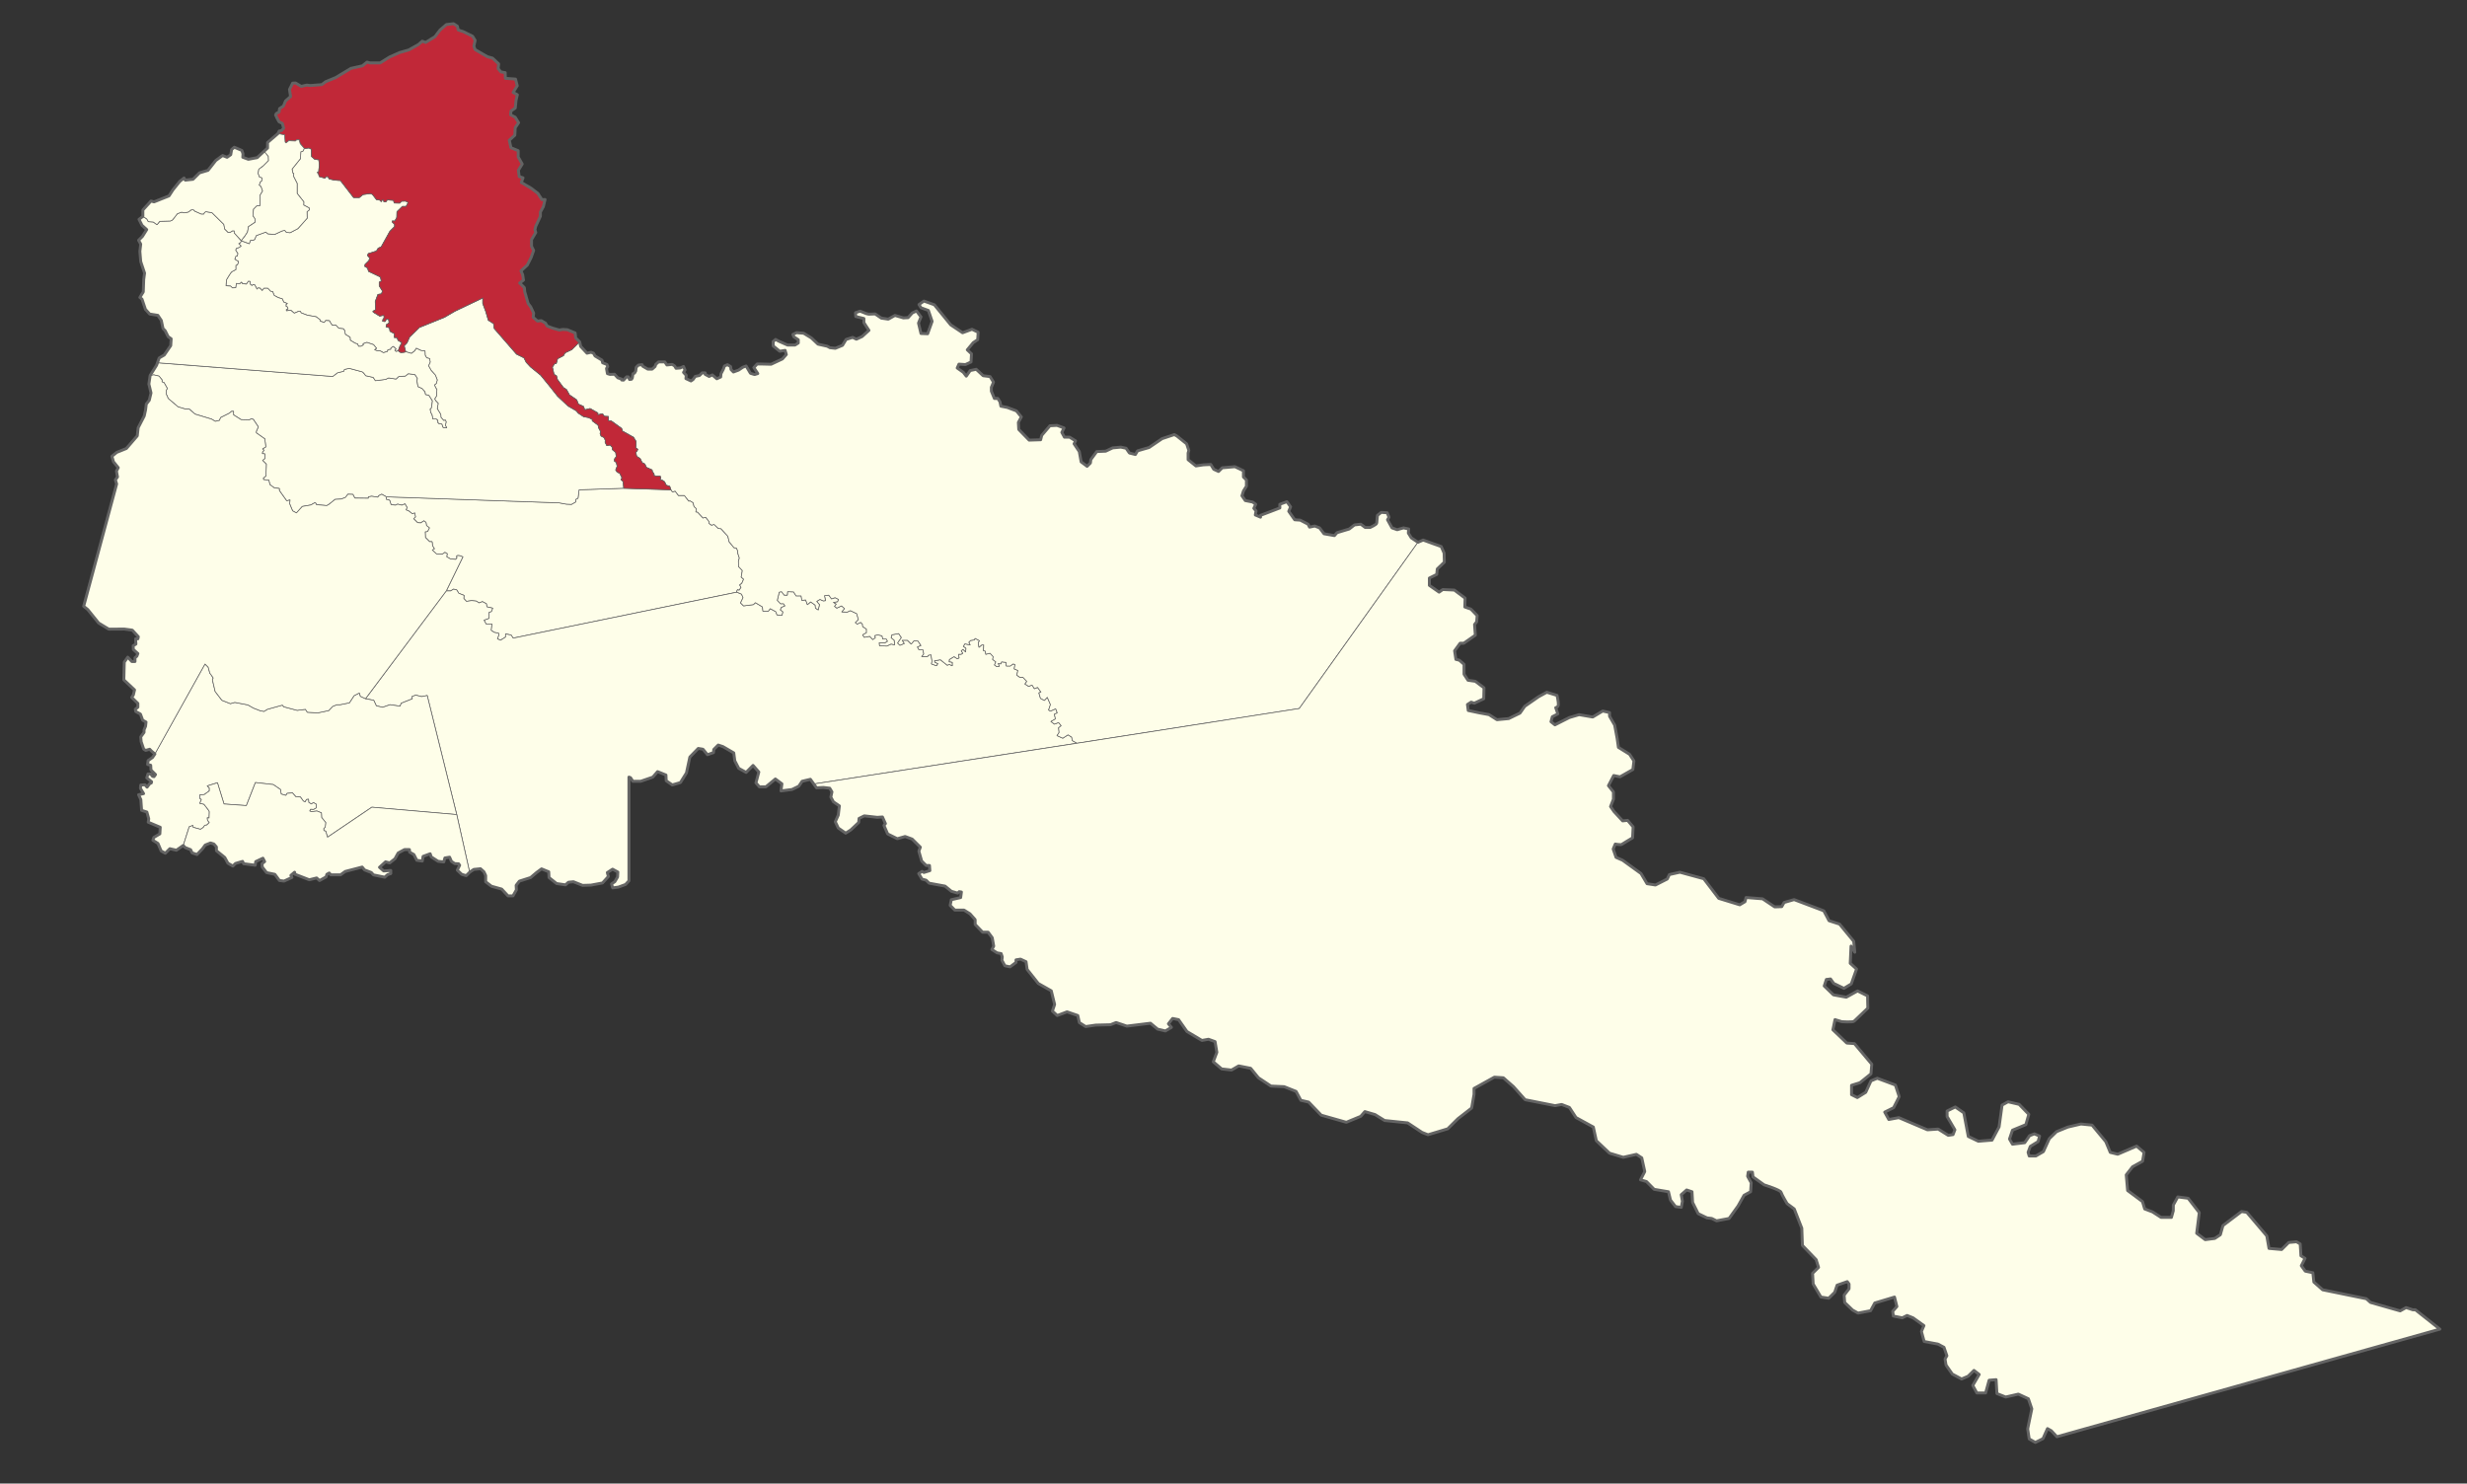 <?xml version="1.0" encoding="UTF-8" standalone="no"?>
<svg
   xmlns:dc="http://purl.org/dc/elements/1.1/"
   xmlns:cc="http://creativecommons.org/ns#"
   xmlns:rdf="http://www.w3.org/1999/02/22-rdf-syntax-ns#"
   xmlns:svg="http://www.w3.org/2000/svg"
   xmlns="http://www.w3.org/2000/svg"
   width="2254.664"
   height="1355.982"
   id="svg2"
   version="1.1">
  <rect width="100%" height="100%" fill="#333333" stroke="none"/>
  <defs
     id="defs4" />
  <g
     id="layer3"
     style="display:inline"
     transform="translate(-1161.649,-7058.292)" />
  <path
     id="Puerto_Caicedo,_Código_DANE_:_86569"
     style="fill:#fefee9;fill-opacity:1;stroke:#646464;stroke-width:0.64;stroke-linecap:butt;stroke-linejoin:round;stroke-miterlimit:4;stroke-dasharray:none;stroke-opacity:1"
     d="m 407.912,540.067 15.115,-31.061 -2.509,-1.034 c 0,0 -3.36,-0.715 -3.12,0.477 0.24,1.191 0.24,1.429 0.24,1.429 l -1.2,1.43 -4.8,-0.477 -3.36,-1.906 0.48,-2.859 -2.16,-1.191 -2.4,1.668 -5.28,-0.238 -3.84,-3.574 1.92,-1.191 -1.68,-2.621 -0.24,-2.621 -0.24,-1.191 h -2.16 l -3.84,-3.812 -0.24,-5.242 2.16,-0.238 1.68,-3.336 -2.64,-2.144 -0.48,-2.859 -1.92,-1.429 -2.88,1.906 -2.88,-0.238 -3.6,-3.574 1.68,-1.668 -0.72,-3.574 -2.16,0.715 -3.36,-2.621 -2.4,-0.953 0.96,-2.144 -1.92,-3.336 -2.88,1.191 -3.84,-0.953 -1.92,0.953 -4.08,-0.476 -1.2,-3.812 -1.2,-0.715 -1.92,-0.238 0.017,-2.413 157.9,5.511 6.48,1.191 4.8,0.238 4.08,-2.383 -0.24,-2.144 2.16,-1.191 0.96,-7.624 40.559,-1.429 43.44,1.429 1.386,2.011 2.376,-0.842 3.055,4.043 h 5.431 l 4.073,5.222 0.849,-0.505 3.055,1.853 0.849,3.538 2.036,1.853 -0.339,3.032 1.527,0.169 4.921,5.391 2.546,-0.674 3.055,4.043 -0.17,1.516 2.376,1.685 2.376,-0.674 3.903,3.706 2.376,0.169 6.279,6.907 1.188,5.054 4.412,5.391 2.206,0.337 1.188,2.527 0.17,2.527 1.358,4.043 -0.849,3.032 0.17,4.886 3.394,3.538 -1.018,6.065 2.206,1.853 -1.697,3.875 -1.867,1.348 1.188,2.358 -1.697,2.527 -1.527,-0.505 -0.974,2.324 -204.047,41.941 -1.92,-2.859 -5.04,-0.953 v 2.859 l -4.56,2.859 -2.88,-1.191 1.44,-4.05 -0.48,-1.191 -3.84,-0.715 -2.88,-1.906 0.72,-5.718 h -2.16 -3.12 l -1.92,-3.574 4.56,-1.668 v -5.48 l 2.16,-0.715 1.2,-3.097 -5.28,-1.191 -0.48,-2.859 -3.6,-1.906 -3.12,1.191 -2.4,-1.668 -4.32,-0.476 -4.8,0.715 -2.4,-2.621 0.24,-2.859 -4.8,-1.906 -1.92,-3.097 -2.88,-0.715 -2.64,1.668 -3.967,-0.068 z" />
  <path
     d="m 417.42,744.502 -26.976,-108.809 -5.091,1.011 -5.431,-1.348 -3.394,1.348 0.339,2.022 -10.182,4.043 -1.018,2.696 -9.164,-1.348 -6.788,2.359 -5.77,-1.348 -2.376,-5.054 -7.452,-1.486 73.667,-98.469 4.093,0.017 2.64,-1.668 2.88,0.715 1.92,3.097 4.8,1.906 -0.24,2.859 2.4,2.621 4.8,-0.715 4.32,0.477 2.4,1.668 3.12,-1.191 3.6,1.906 0.48,2.859 5.28,1.191 -1.2,3.097 -2.16,0.715 v 5.48 l -4.56,1.668 1.92,3.574 h 3.12 2.16 l -0.72,5.718 2.88,1.906 3.84,0.715 0.48,1.191 -1.44,4.05 2.88,1.191 4.56,-2.859 v -2.859 l 5.04,0.953 1.92,2.859 204.408,-41.994 4.321,1.796 1.378,3.192 -2.297,4.788 2.756,2.736 8.958,-1.14 1.838,-1.824 6.432,3.877 0.459,3.876 4.824,0.228 1.838,-2.508 5.053,2.736 1.149,2.965 4.594,0.456 0.689,-3.192 -2.297,-1.824 0.919,-2.28 3.216,-1.368 -1.149,-1.824 h -2.756 l -2.986,-3.193 1.838,-7.525 2.067,-0.456 2.527,3.192 h 2.756 l 0.23,-3.192 5.513,0.228 2.297,3.648 h 4.594 l 0.689,4.104 3.446,-0.456 1.608,4.333 2.986,-2.508 4.135,2.964 0.23,2.736 2.527,1.596 1.149,-4.788 -2.527,-2.965 2.986,-1.824 2.986,1.368 2.067,-0.228 -0.919,-4.561 3.905,-0.456 2.527,3.42 3.216,-1.14 3.216,1.596 -0.919,2.28 -3.675,0.456 2.527,1.596 -1.608,2.052 2.067,1.596 4.364,-2.052 2.756,2.508 -2.527,2.964 4.824,0.228 2.986,-1.368 5.742,2.736 1.608,5.473 -2.756,2.736 1.608,1.368 3.216,-1.596 1.608,1.596 0.23,2.28 3.446,2.28 v 3.421 l -3.446,1.824 1.378,2.28 5.054,-0.912 2.756,2.964 2.297,-1.596 -0.459,-2.052 2.756,-0.684 3.905,0.912 0.689,2.964 h 3.216 l 1.149,2.052 -2.527,1.596 -5.053,-0.228 0.23,2.736 6.661,0.228 3.905,-1.824 3.216,0.684 -0.46,-4.105 -2.756,-2.28 0.689,-2.736 6.202,-1.14 2.527,3.648 -3.446,5.017 2.067,2.052 3.905,-1.596 -1.838,-2.965 h 4.824 l 3.446,3.421 2.527,-2.964 3.675,0.228 2.756,4.105 -3.216,1.368 1.378,2.508 h 3.675 l 0.689,3.877 -1.838,2.28 h 5.283 l 0.689,-1.14 2.457,-0.473 0.939,5.769 -0.48,2.621 4.56,1.668 1.2,-1.906 -2.64,-1.191 -0.48,-1.429 5.52,-0.953 6.24,5.003 1.92,-0.715 2.64,1.191 v -3.097 l -2.88,-0.476 0.24,-2.144 4.32,-2.621 2.88,1.906 1.68,-0.715 -0.48,-3.336 h 2.4 l 1.44,-0.953 -1.44,-2.144 1.68,-1.429 2.4,2.382 0.24,-3.336 -2.4,-1.668 1.44,-2.382 4.8,0.953 -1.2,-2.382 1.68,-1.668 3.36,-0.477 0.72,-1.429 4.08,2.144 -1.2,1.906 0.72,4.05 2.64,-2.144 h 1.68 l -0.24,5.242 1.68,0.476 0.48,2.859 3.84,-0.953 2.88,3.097 -0.48,2.621 2.88,2.144 -1.2,2.859 1.92,1.43 2.4,-0.238 -0.96,-2.621 2.4,0.476 0.72,-1.906 4.08,0.476 0.24,3.336 h 3.6 l 2.64,-1.906 1.68,0.477 -0.72,4.05 3.36,1.429 -0.96,4.288 2.64,1.906 h 2.88 l 3.6,3.812 -1.68,2.382 3.36,2.144 3.12,-1.191 2.16,3.335 2.88,-1.191 3.12,4.288 -1.92,0.715 1.44,5.003 3.6,1.906 2.64,-2.859 2.88,6.671 -1.68,5.003 1.68,0.953 4.8,-2.144 1.44,3.812 -2.64,1.191 0.96,4.288 -4.08,2.383 3.12,2.382 3.84,-1.429 2.4,2.859 -2.4,1.906 0.48,4.288 -1.92,2.859 5.28,2.382 4.8,-3.097 3.36,2.144 0.48,3.097 4.308,2.413 v 3e-4 l -240.506,37.248 -3.074,-4.3 -7.585,1.802 -3.02,4.518 -6.204,3.009 -10.075,1.292 0.847,-6.474 -5.968,-4.431 -8.64,7.147 h -6 l -3.12,-3.574 2.622,-9.952 -5.262,-6.011 -6.327,6.382 -6.759,-3.728 -3.6,-6.909 -0.941,-7.203 -9.891,-5.75 -4.32,-1.429 -4.08,4.05 -0.24,2.859 -5.52,1.906 -4.08,-5.003 -4.32,-0.715 -7.68,7.862 -3.12,14.533 -5.52,8.815 -7.44,2.144 -5.52,-3.812 -0.24,-5.241 -7.68,-3.097 -4.32,5.003 -11.04,3.812 h -7.2 l -2.16,-3.335 -1.44,-0.476 v 94.823 l -3.12,3.333 -6.48,2.385 -5.28,0.715 -0.987,-3.621 2.993,-2.074 2.487,-4.241 0.24,-4.527 -4.8,-2.621 -4.8,3.097 0.96,3.574 -5.34,5.91 -10.547,1.978 -7.68,0.238 -8.4,-3.335 -4.56,0.476 -2.64,2.382 -8.16,-1.194 -6.927,-5.48 -0.24,-5.242 -6.587,-2.692 -4.56,3.336 -5.429,4.609 -10.26,3.264 -2.978,3.818 0.238,4.159 -3.12,5.48 h -4.56 l -5.76,-6.194 -9.36,-2.621 -5.28,-4.05 v -5.718 l -1.583,-3.403 -3.128,-2.804 -6.109,0.61 -3.87,2.564 z"
     style="display:inline;fill:#fefee9;fill-opacity:1;stroke:#646464;stroke-width:0.64;stroke-linecap:butt;stroke-linejoin:round;stroke-miterlimit:4;stroke-dasharray:none;stroke-opacity:1"
     id="Puerto_Asis,_Código_DANE_:_86568" />
  <path
     d="m 1187.431,647.585 -203.128,31.717 -4.352,-2.413 -0.48,-3.097 -3.36,-2.144 -4.8,3.097 -5.28,-2.382 1.92,-2.859 -0.48,-4.288 2.4,-1.906 -2.4,-2.859 -3.84,1.429 -3.12,-2.382 4.08,-2.383 -0.96,-4.288 2.64,-1.191 -1.44,-3.812 -4.8,2.144 -1.68,-0.953 1.68,-5.003 -2.88,-6.671 -2.64,2.859 -3.6,-1.906 -1.44,-5.003 1.92,-0.715 -3.12,-4.288 -2.88,1.191 -2.16,-3.335 -3.12,1.191 -3.36,-2.144 1.68,-2.382 -3.6,-3.812 h -2.88 l -2.64,-1.906 0.96,-4.288 -3.36,-1.429 0.72,-4.05 -1.68,-0.477 -2.64,1.906 h -3.6 l -0.24,-3.336 -4.08,-0.476 -0.72,1.906 -2.4,-0.476 0.96,2.621 -2.4,0.238 -1.92,-1.43 1.2,-2.859 -2.88,-2.144 0.48,-2.621 -2.88,-3.097 -3.84,0.953 -0.48,-2.859 -1.68,-0.476 0.24,-5.242 h -1.68 l -2.64,2.144 -0.72,-4.05 1.2,-1.906 -4.08,-2.144 -0.72,1.429 -3.36,0.477 -1.68,1.668 1.2,2.382 -4.8,-0.953 -1.44,2.382 2.4,1.668 -0.24,3.336 -2.4,-2.382 -1.68,1.429 1.44,2.144 -1.44,0.953 h -2.4 l 0.48,3.335 -1.68,0.715 -2.88,-1.906 -4.32,2.621 -0.24,2.144 2.88,0.476 v 3.097 l -2.64,-1.191 -1.92,0.715 -6.24,-5.003 -5.52,0.953 0.48,1.429 2.64,1.191 -1.2,1.906 -4.56,-1.668 0.48,-2.621 -0.939,-5.769 -2.457,0.473 -0.689,1.14 h -5.283 l 1.838,-2.28 -0.689,-3.877 h -3.675 l -1.378,-2.508 3.216,-1.368 -2.756,-4.105 -3.675,-0.228 -2.527,2.964 -3.446,-3.421 h -4.824 l 1.838,2.965 -3.905,1.596 -2.067,-2.052 3.446,-5.017 -2.527,-3.648 -6.202,1.14 -0.689,2.736 2.756,2.28 0.46,4.105 -3.216,-0.684 -3.905,1.824 -6.661,-0.228 -0.23,-2.736 5.053,0.228 2.527,-1.596 -1.149,-2.052 h -3.216 l -0.689,-2.964 -3.905,-0.912 -2.756,0.684 0.459,2.052 -2.297,1.596 -2.756,-2.964 -5.054,0.912 -1.378,-2.28 3.446,-1.824 v -3.42 l -3.446,-2.28 -0.23,-2.28 -1.608,-1.596 -3.216,1.596 -1.608,-1.368 2.756,-2.736 -1.608,-5.473 -5.742,-2.736 -2.986,1.368 -4.824,-0.228 2.527,-2.964 -2.756,-2.508 -4.364,2.052 -2.067,-1.596 1.608,-2.052 -2.527,-1.596 3.675,-0.456 0.919,-2.28 -3.216,-1.596 -3.216,1.14 -2.527,-3.42 -3.905,0.456 0.919,4.561 -2.067,0.228 -2.986,-1.368 -2.986,1.824 2.527,2.965 -1.149,4.788 -2.527,-1.596 -0.23,-2.736 -4.135,-2.964 -2.986,2.508 -1.608,-4.333 -3.446,0.456 -0.689,-4.104 h -4.594 l -2.297,-3.648 -5.513,-0.228 -0.23,3.192 h -2.756 l -2.527,-3.192 -2.067,0.456 -1.838,7.525 2.986,3.193 h 2.756 l 1.149,1.824 -3.216,1.368 -0.919,2.28 2.297,1.824 -0.689,3.193 -4.594,-0.456 -1.149,-2.964 -5.053,-2.736 -1.838,2.508 -4.824,-0.228 -0.459,-3.877 -6.432,-3.877 -1.838,1.824 -8.958,1.14 -2.756,-2.736 2.297,-4.789 -1.378,-3.192 -4.576,-1.965 0.867,-2.103 1.527,0.505 1.697,-2.527 -1.188,-2.358 1.867,-1.348 1.697,-3.875 -2.206,-1.853 1.018,-6.065 -3.394,-3.538 -0.17,-4.886 0.849,-3.032 -1.358,-4.043 -0.17,-2.527 -1.188,-2.527 -2.206,-0.337 -4.412,-5.391 -1.188,-5.054 -6.279,-6.907 -2.376,-0.169 -3.903,-3.706 -2.376,0.674 -2.376,-1.685 0.17,-1.516 -3.055,-4.043 -2.546,0.674 -4.921,-5.391 -1.527,-0.169 0.34,-3.032 -2.037,-1.853 -0.849,-3.538 -3.055,-1.853 -0.849,0.505 -4.073,-5.222 h -5.431 l -3.055,-4.043 -2.376,0.842 -1.527,-2.19 -1.018,-3.032 -3.224,-1.011 -1.527,-3.201 -2.376,-1.516 h -1.527 l 0.339,-2.527 c 0,0 0,-1.011 -0.679,-1.011 -0.679,0 -3.564,0 -3.564,0 l -2.206,-1.011 0.509,-1.011 -1.527,-2.022 -0.34,-1.685 -5.261,-2.359 -1.357,-3.032 -2.546,-1.348 -1.697,-3.538 -3.224,-2.19 -0.849,-3.706 1.188,-1.011 0.679,-1.685 -1.867,-1.348 0.34,-5.728 -2.376,-3.875 -10.182,-5.728 -0.679,-2.358 -9.334,-6.739 -2.715,-0.169 v -4.043 l -3.733,-0.169 -1.697,-2.358 -4.243,1.011 v -1.685 l -7.128,-4.043 -4.921,1.179 -1.018,-3.032 -4.752,-2.19 -1.527,-3.875 -6.618,-4.549 -2.715,-4.885 -2.885,-1.853 -5.431,-7.413 -0.848,-3.369 -2.206,-1.179 -1.527,-6.739 2.036,-3.032 1.527,-0.168 1.188,-4.38 5.431,-2.864 1.358,-2.527 6.237,-2.948 7.169,-7.075 0.918,4.142 5.798,6.222 3.677,-0.849 2.263,0.849 1.414,2.546 6.364,3.818 0.566,2.404 3.959,1.556 0.707,1.838 -1.131,1.838 0.849,4.667 2.263,0.707 4.242,-0.141 2.97,3.253 3.394,1.131 0.141,0.848 1.697,0.141 2.828,-2.97 h 1.556 l 1.131,2.404 1.838,-0.283 0.707,-1.131 0.566,-3.818 1.414,-0.566 1.131,-1.98 0.424,-3.394 1.98,-1.98 3.394,-0.424 0.566,1.414 4.667,2.687 h 3.959 l 2.687,-2.404 0.687,-2.035 2.458,-2.159 h 5.737 l 1.902,2.799 4.882,-0.535 2.194,1.422 1.269,2.149 3.858,-0.317 3.005,-1.349 1.366,3.239 -1.366,2.159 2.459,2.699 -0.273,2.969 4.644,2.159 1.912,-1.35 2.012,-2.818 3.824,-0.81 2.459,-2.429 h 2.732 v 1.35 l 3.615,1.94 2.941,-1.4 4.098,3.509 3.551,-1.619 0.273,-2.97 2.13,-4.103 1.083,-2.978 2.701,-1.189 2.87,1.744 0.383,2.691 2.186,2.239 4.69,-1.707 3.867,-2.612 3.037,-1.191 3.968,6.682 3.778,1.18 2.928,-0.916 -3.604,-5.486 3.037,-3.263 h 3.278 l 9.447,0.236 10.38,-4.859 3.551,-4.049 -1.093,-3.779 -4.917,0.81 -6.01,-4.859 v -4.049 l 2.185,-1.889 3.005,1.619 7.922,3.509 h 6.829 l 3.005,-1.889 v -2.969 l -4.098,-2.699 -0.82,-2.159 3.278,-1.62 6.556,0.54 7.103,4.319 6.01,5.668 8.469,1.889 2.458,1.35 4.917,0.54 6.556,-2.699 3.278,-5.398 6.01,-1.89 3.392,1.653 5.238,-2.429 6.225,-5.646 -4.604,-7.063 v -3.779 l -7.433,-1.798 -0.233,-3.499 4.204,-1.428 5.832,2.328 2.037,0.453 5.886,-0.226 5.659,3.848 6.338,0.905 6.112,-3.396 7.697,2.264 4.301,-0.226 3.848,-4.301 3.848,-1.811 4.075,5.433 -2.264,5.659 2.264,9.508 6.112,0.226 4.075,-11.319 -3.396,-9.96 -6.791,-2.49 -1.811,-2.943 4.527,-3.169 9.508,3.396 14.941,18.336 10.866,7.244 8.602,-3.169 5.659,2.716 -0.453,6.791 -4.075,2.716 -5.433,6.565 3.848,3.622 -0.414,7.477 -5.136,2.353 -5.926,-0.392 -1.58,3.529 5.531,3.922 2.765,3.53 3.555,-5.098 5.531,-1.177 6.321,5.883 6.321,0.784 3.16,5.098 -1.975,4.706 v 3.53 l 2.765,6.667 h 3.16 l 1.975,3.137 0.79,3.922 5.926,1.177 8.296,3.137 4.497,5.492 -2.715,5.054 0.339,6.402 9.503,9.771 10.522,-0.337 1.018,-4.043 7.467,-8.76 6.449,-0.337 6.449,2.358 -2.036,4.043 2.376,4.38 h 4.752 l 5.431,3.369 -1.358,2.695 4.752,7.076 1.697,9.434 5.431,4.043 3.055,-3.032 0.339,-3.033 5.431,-7.412 8.146,-0.337 6.449,-3.032 7.467,-0.674 4.752,1.011 3.055,4.38 5.431,1.348 2.037,-3.369 10.522,-3.032 11.879,-8.086 11.2,-3.706 2.376,1.348 8.825,7.076 2.036,6.065 -0.679,2.359 v 6.065 l 7.128,5.728 6.788,-1.011 6.788,-0.337 2.715,4.38 4.412,2.022 3.394,-3.369 11.54,-1.011 7.806,3.706 v 5.728 l 2.715,2.695 v 5.728 l -2.715,4.38 -1.358,4.38 3.055,4.38 6.788,1.348 2.715,2.022 -1.697,3.706 2.036,2.359 -0.679,3.706 4.752,2.022 v -1.685 l 7.128,-2.695 10.522,-4.043 v -3.369 l 6.449,-2.359 3.394,4.717 -1.697,4.043 5.431,7.75 5.091,0.337 7.128,3.706 1.358,2.696 4.752,-1.011 4.412,1.685 4.073,5.391 9.503,1.685 2.376,-2.695 11.2,-3.369 4.752,-3.706 5.77,-0.674 4.073,3.033 h 4.412 c 0,0 6.109,-2.696 6.109,-4.043 0,-1.348 0.679,-7.076 0.679,-7.076 l 3.394,-2.695 5.431,0.337 1.697,4.043 -1.358,2.359 4.073,7.412 4.752,1.685 5.77,-1.685 4.752,1.011 -0.339,3.706 2.715,4.38 6.119,4.01 z"
     style="display:inline;fill:#fefee9;fill-opacity:1;stroke:#646464;stroke-width:0.64;stroke-linecap:butt;stroke-linejoin:round;stroke-miterlimit:4;stroke-dasharray:none;stroke-opacity:1"
     id="Puerto_Guzman,_Código_DANE_:_86571" />
  <path
     d="m 743.74,716.574 239.012,-36.994 204.68,-31.995 108.552,-151.999 4.723,-1.978 9.506,3.458 6.962,2.471 2.64,5.956 0.24,8.339 -6.48,6.194 -0.48,5.003 -6.72,3.335 v 6.671 l 8.88,6.194 3.36,-2.382 10.56,0.476 9.84,7.386 -0.24,8.101 5.52,1.906 5.76,5.956 -0.48,5.718 -1.92,2.382 0.72,9.768 -10.56,7.386 h -3.36 l -5.04,6.909 1.2,7.862 3.12,0.715 4.32,3.812 v 9.053 l 3.6,5.48 6.72,0.953 7.92,5.956 -0.24,10.006 -8.64,4.05 -2.88,-0.953 -3.36,2.144 0.72,5.48 10.08,2.144 8.893,1.631 7.266,4.632 10.747,-1.022 10.32,-5.003 4.32,-6.194 12.72,-8.815 7.44,-4.05 9.36,2.859 c 0,0 1.44,6.194 1.2,8.577 -0.24,2.382 -2.4,2.621 -2.4,2.621 l 1.92,5.718 -5.04,2.621 -1.2,4.527 3.6,2.859 13.2,-6.671 8.88,-2.621 12.48,2.144 9.12,-5.48 6.24,1.429 v 3.336 l 4.675,8.118 2.23,11.991 1.2,8.339 10.183,6.332 3.977,6.057 -0.96,7.862 -11.76,6.671 -5.76,-1.191 -4.8,9.292 4.56,5.718 v 6.671 l -2.64,6.671 3.12,4.527 7.92,8.577 4.56,-0.477 5.04,5.956 -0.48,10.006 c 0,0 -8.88,5.242 -9.84,5.956 -0.96,0.715 -6.01,-0.273 -6.01,-0.273 l -1.91,4.561 2.64,7.624 6,2.621 16.8,12.15 5.52,9.292 7.68,1.191 10.8,-5.48 1.92,-4.05 9.6,-2.144 21.84,5.956 13.68,17.92 19.2,5.905 4.8,-2.859 0.96,-3.812 15.12,1.191 11.04,7.386 6.48,-0.238 2.16,-3.812 9.12,-2.621 27.12,10.245 4.8,9.054 9.6,3.097 12.96,15.724 0.96,10.006 -3.423,-5.616 -0.72,15.724 5.76,5.242 -4.8,13.58 -6.72,4.05 -9.36,-4.527 -2.88,-4.05 -3.84,0.476 -1.92,5.956 8.4,8.101 11.76,2.144 10.32,-5.718 9.12,4.527 0.24,11.198 c 0,0 -11.28,10.721 -12.48,11.912 -1.2,1.191 -11.28,0.476 -11.28,0.476 l -6.24,-1.906 -1.92,9.292 12.72,12.151 6.96,0.476 15.84,18.822 -0.72,8.815 -10.08,8.101 -7.68,2.382 v 8.577 l 5.28,2.621 7.68,-4.765 4.8,-10.483 5.76,-2.382 16.56,6.194 3.47,10.59 -5.091,10.108 -8.146,4.043 3.733,6.739 9.164,-1.685 26.134,11.119 9.843,-0.674 9.164,5.728 4.412,-0.674 1.697,-4.38 -7.127,-12.13 v -5.054 l 7.467,-3.706 7.806,5.391 4.073,21.564 9.164,4.38 12.558,-1.011 6.449,-12.13 2.715,-19.879 5.431,-3.032 10.182,2.358 8.825,9.097 -2.715,9.434 -12.219,5.054 -2.715,8.086 2.715,4.717 11.2,-1.348 4.412,-6.402 4.412,-1.685 4.752,2.022 -1.358,5.054 -7.128,4.38 -2.037,5.391 1.018,3.369 6.007,0.06 6.982,-4.025 5.368,-11.801 6.665,-6.456 10.32,-4.195 11.947,-2.798 10.182,1.011 12.558,15.162 4.073,9.771 6.788,1.685 17.31,-7.412 6.788,5.728 -1.358,8.086 -9.164,5.054 -5.77,7.412 1.253,14.29 13.576,10.108 2.037,6.739 7.128,2.695 7.806,5.024 h 9.503 l 1.697,-6.065 0.044,-5.237 4.073,-7.413 9.46,1.224 10.182,13.14 -2.376,18.868 7.763,5.836 8.781,-1.102 5.091,-3.369 2.376,-8.423 16.97,-12.803 4.752,0.674 18.328,21.564 2.036,11.456 11.54,1.011 6.449,-6.402 7.128,-0.674 3.394,2.022 0.679,10.782 3.733,2.358 -3.394,6.739 3.595,4.955 6.947,1.441 0.913,8.523 8.021,7.073 39.98,8.173 3.733,3.369 27.153,7.75 5.431,-3.032 6.109,2.022 h 2.376 l 22.08,17.778 -349.74,98.243 -5.085,-5.465 -3.508,-1.962 -4.124,9.183 -6.982,3.451 -5.609,-3.224 -1.381,-9.205 3.777,-18.299 -3.127,-9.186 -9.181,-4.246 -11.583,2.66 -7.986,-3.171 -0.761,-12.703 -6.389,0.528 -3.195,11.628 h -7.986 l -3.727,-6.871 5.857,-10.042 -4.792,-3.7 -5.324,5.285 -5.996,2.565 -8.471,-4.518 -5.713,-8.2 -0.933,-5.523 1.697,-3.032 -2.668,-7.719 -5.547,-2.94 -12.548,-2.345 -2.511,-9.149 2.284,-5.373 -9.936,-7.107 -5.466,-2.17 -4.372,2.17 -8.198,-1.628 -0.547,-4.341 3.826,-4.341 -2.186,-8.681 -18.037,5.426 -3.826,7.054 -11.478,2.17 -4.919,-2.713 -7.258,-6.94 -0.527,-6.756 4.505,-5.837 v -4.341 l -1.64,-2.17 -9.292,3.256 -2.186,6.511 -5.466,5.426 -7.105,-1.085 -7.106,-11.937 -0.546,-9.767 5.466,-5.426 -2.186,-7.053 -12.571,-13.022 -0.546,-15.735 -6.888,-17.597 -6.559,-4.883 c 0,0 -4.919,-8.139 -5.466,-10.309 -0.547,-2.17 -15.531,-6.841 -15.531,-6.841 l -10.158,-7.266 -0.546,-4.341 h -3.826 l -0.546,3.798 3.279,5.968 -0.546,8.139 -6.012,3.255 -5.466,9.767 -8.199,11.394 -11.478,2.17 -4.373,-2.17 -4.372,-0.543 -8.02,-3.861 -5.097,-10.247 -0.546,-9.767 -4.919,-1.628 -4.919,4.34 1.066,5.954 -1.041,5.604 -5.247,-0.686 -4.616,-5.987 -1.826,-7.594 -13.092,-2.203 -7.016,-7.123 -5.474,-1.553 3.906,-7.571 -2.733,-12.48 -4.919,-3.255 -12.024,2.713 -12.571,-3.798 -12.025,-11.394 -2.733,-12.479 -15.851,-8.681 -6.012,-9.224 -7.106,-2.713 -6.012,1.085 -27.329,-5.426 -10.646,-11.937 -9.292,-8.139 -8.198,-0.542 -18.583,10.309 v 5.426 l -2.186,12.479 -12.571,9.767 -9.292,9.224 -18.037,5.426 -5.466,-2.17 -13.118,-8.681 -21.055,-2.17 -8.745,-5.426 -9.292,-2.713 -3.826,4.341 -13.118,5.426 -22.956,-6.511 -11.478,-11.937 -7.105,-1.628 -4.373,-8.139 -10.931,-4.341 -12.024,-0.543 -11.478,-7.596 -7.105,-8.681 -10.931,-2.17 -6.559,3.798 -9.004,-1.029 -7.652,-6.511 3.279,-8.681 -1.64,-9.767 -6.012,-2.17 -6.012,1.085 -13.664,-8.139 -7.652,-10.852 -5.466,-1.085 -3.826,4.883 2.733,3.256 -5.466,3.255 -7.105,-1.628 -6.559,-5.426 -21.604,2.657 -9.83,-3.296 -5.091,2.022 -13.576,0.337 -9.164,1.348 -5.722,-3.63 -1.429,-6.478 -9.819,-3.369 -8.983,3.38 -4.412,-4.043 2.036,-6.065 -3.055,-12.466 -11.879,-6.739 -10.182,-12.803 -1.018,-7.076 -5.091,-2.359 -4.073,0.674 v 2.358 l -5.431,4.043 -4.752,-1.011 -2.715,-5.054 0.339,-3.032 -1.018,-3.033 -3.734,-0.674 -4.752,-3.032 1.697,-3.032 -1.358,-7.75 -3.733,-5.054 h -5.091 l -6.788,-7.076 v -4.38 l -4.752,-5.391 -5.431,-3.369 h -8.421 l -4.237,-4.304 1.047,-5.174 8.555,-1.978 0.679,-5.054 -2.037,-0.337 -1.358,1.348 -5.77,-1.685 -5.77,-4.717 -14.595,-2.696 -2.715,-2.696 -3.733,-1.011 -3.055,-5.054 3.055,-2.022 1.697,1.011 5.431,-1.685 -0.339,-4.717 h -3.055 l -4.073,-4.043 -2.581,-8.977 1.358,-3.706 -7.467,-7.413 -6.449,-2.358 -7.128,2.022 -8.825,-4.38 -3.394,-7.75 1.358,-1.685 -2.715,-6.065 -4.752,0.337 -11.879,-1.348 -4.752,2.358 -0.339,3.706 -7.128,6.739 -4.752,3.032 -6.788,-4.717 -2.715,-5.728 2.715,-6.065 1.018,-8.423 -5.431,-3.706 -2.376,-4.38 1.018,-4.717 -2.036,-3.369 -5.77,-0.674 -6.269,0.335 z"
     style="display:inline;fill:#fefee9;fill-opacity:1;stroke:#646464;stroke-width:0.64;stroke-linecap:butt;stroke-linejoin:round;stroke-miterlimit:4;stroke-dasharray:none;stroke-opacity:1"
     id="Puerto_Leguizamo,_Código_DANE_:_86573" />
  <path
     d="m 339.873,737.784 77.521,6.712 -26.949,-108.802 -5.091,1.011 -5.431,-1.348 -3.394,1.348 0.339,2.022 -10.182,4.043 -1.018,2.696 -9.164,-1.348 -6.788,2.359 -5.77,-1.348 -2.376,-5.054 -7.336,-1.381 -4.86,-2.26 -0.966,-3.07 -4.831,2.494 -4.251,6.522 -8.503,1.726 h -2.899 l -3.865,1.535 -3.672,3.837 -10.049,2.11 -9.469,-0.576 -1.739,-2.686 -7.536,0.959 -12.174,-3.261 -1.353,-1.535 -13.72,3.837 -3.092,1.918 -3.285,-0.576 -6.377,-2.494 -5.024,-2.877 -11.981,-2.302 -4.058,1.151 -7.73,-3.069 -6.184,-8.057 -2.512,-10.743 0.773,-1.535 -1.739,-2.686 -1.353,-1.727 -1.546,-5.563 -2.899,-2.877 -45.925,82.337 -1.995,3.112 -4.02,2.788 -0.474,3.559 2.838,0.729 0.276,4.393 4.139,4.118 -1.38,1.922 -1.38,-0.275 -1.656,-2.196 h -2.483 l -1.104,3.569 4.415,3.569 -0.276,1.098 -1.38,0.549 -2.483,3.295 -1.932,-2.196 -3.863,0.275 -0.276,3.02 2.897,4.805 -4.59,1.014 2.078,4.456 0.688,9.8 4.814,1.547 1.719,6.19 -0.516,3.095 11.004,4.642 -0.344,6.018 -5.502,3.267 -0.86,2.579 4.642,2.923 2.923,6.877 3.783,2.063 4.127,-4.127 6.018,1.375 6.26,-4.373 5.394,-16.985 3.305,-1.239 0.207,1.653 6.816,1.859 2.479,-1.653 1.446,-2.066 1.859,-0.206 2.272,-2.272 -1.653,-2.066 -0.206,-2.272 1.653,0.206 c 0,0 0.206,-4.957 0.206,-5.784 0,-0.826 -4.957,-6.816 -4.957,-6.816 l -3.718,-0.826 1.446,-3.511 -1.446,-1.033 v -3.098 l 4.131,-0.413 4.544,-3.305 v -2.685 l -1.859,-1.859 9.295,-2.892 5.99,19.417 20.449,1.446 8.262,-21.069 16.318,1.859 6.61,4.544 0.62,4.131 4.338,1.239 1.033,-1.859 4.957,-0.413 3.098,3.511 4.131,0.206 2.685,3.718 1.652,0.826 1.239,-2.272 1.859,-0.207 0.207,2.892 2.272,1.446 2.066,-1.239 2.479,1.446 v 3.305 l -2.479,1.446 -2.685,-0.207 -0.826,1.653 1.653,0.62 4.957,-0.62 4.131,1.652 0.206,4.338 3.718,4.544 -0.413,4.131 -1.446,1.446 0.206,1.859 1.652,0.413 1.653,5.577 z"
     style="fill:#fefee9;fill-opacity:1;stroke:#646464;stroke-width:0.64;stroke-linecap:butt;stroke-linejoin:round;stroke-miterlimit:4;stroke-dasharray:none;stroke-opacity:1"
     id="Valle_del_Guamuez,_Código_DANE_:_86865" />
  <path
     d="m 167.464,772.896 5.455,-17.173 3.305,-1.239 0.207,1.653 6.816,1.859 2.479,-1.653 1.446,-2.066 1.859,-0.206 2.272,-2.272 -1.653,-2.066 -0.206,-2.272 1.653,0.206 c 0,0 0.206,-4.957 0.206,-5.784 0,-0.826 -4.957,-6.816 -4.957,-6.816 l -3.718,-0.826 1.446,-3.511 -1.446,-1.033 v -3.098 l 4.131,-0.413 4.544,-3.305 v -2.685 l -1.859,-1.859 9.295,-2.892 5.99,19.417 20.449,1.446 8.262,-21.069 16.318,1.859 6.61,4.544 0.62,4.131 4.338,1.239 1.033,-1.859 4.957,-0.413 3.098,3.511 4.131,0.206 2.685,3.718 1.652,0.826 1.239,-2.272 1.859,-0.207 0.207,2.892 2.272,1.446 2.066,-1.239 2.479,1.446 v 3.305 l -2.479,1.446 -2.685,-0.207 -0.826,1.653 1.653,0.62 4.957,-0.62 4.131,1.652 0.206,4.338 3.718,4.544 -0.413,4.131 -1.446,1.446 0.206,1.859 1.652,0.413 1.653,5.577 40.539,-27.441 77.555,6.739 11.782,52.691 -3.086,3.12 -4.08,-1.191 -4.08,-3.812 2.16,-4.527 -0.94,-1.312 -3.56,-0.19 -2.96,-1.954 -1.72,-3.929 -4.32,0.715 -1,3.668 -5.213,-0.594 -6.266,-4.027 -0.96,-2.859 -6.48,2.382 -0.72,4.288 -5.04,-0.715 -2.64,-5.242 -3.84,-2.144 -0.24,-2.383 h -4.56 l -5.76,3.097 -2.88,5.242 -4.8,3.812 -3.84,-0.953 -5.52,5.003 3.84,3.335 6.48,-0.476 v 2.859 l -2.88,0.953 -2.64,2.382 -10.32,-2.144 -1.92,-2.144 -6.24,-2.382 -2.16,-2.621 -15.447,4.001 -4.32,3.097 h -8.88 l -1.44,-1.668 -2.16,1.191 -0.72,2.383 -6,3.335 -2.64,-2.382 -6.72,1.668 -12.96,-5.003 -0.48,-1.906 -3.36,2.859 0.96,1.906 -7.2,3.336 -4.26,-0.526 -4.152,-5.656 -7.55,-1.546 -3.938,-5.089 -0.24,-3.097 2.4,-1.906 -1.587,-3.096 -6.573,3.096 -0.48,3.336 -10.566,-1.383 -0.96,-2.144 -6.48,1.906 -2.4,2.382 -4.56,-2.621 -2.845,-5.242 -7.636,-6.172 v -3.453 l -2.319,-2.686 -3.092,-0.959 -4.831,1.918 -2.512,3.453 -5.024,5.212 -4.444,-1.535 -1.353,-2.878 -4.91,-1.93 z"
     style="fill:#fefee9;fill-opacity:1;stroke:#646464;stroke-width:0.64;stroke-linecap:butt;stroke-linejoin:round;stroke-miterlimit:4;stroke-dasharray:none;stroke-opacity:1"
     id="San_Miguel,_Código_DANE_:_86757" />
  <path
     d="m 143.143,333.817 -5.898,9.375 3.314,-0.559 4.799,1.143 2.742,3.428 v 1.828 l 1.828,0.686 2.971,5.256 -0.914,1.828 v 3.656 l 0.914,1.6 0.686,2.057 9.141,7.77 6.855,2.057 h 3.428 l 5.256,4.57 15.082,4.57 3.428,2.057 3.885,-0.914 0.914,-2.514 7.77,-3.885 2.285,-1.828 h 1.828 v 3.199 l 6.856,4.342 7.541,0.229 1.828,-0.914 1.828,0.457 4.57,6.855 -1.828,4.113 v 1.371 l 7.769,5.484 0.914,7.312 -2.971,1.828 1.371,1.371 -1.371,1.371 -0.229,1.599 2.285,0.229 0.229,4.113 -2.285,1.828 3.428,3.428 -0.229,7.769 v 2.971 l -2.514,2.057 0.229,1.371 4.799,0.457 1.007,4.138 4.04,2.963 4.579,0.539 v 1.885 l 6.734,9.427 2.963,-0.808 -0.269,3.501 2.693,6.464 3.502,1.885 5.387,-5.925 7.811,-1.347 3.232,-1.885 h 1.077 l 0.808,1.616 9.427,0.808 1.976,-1.118 5.631,-4.537 5.77,-0.337 3.733,-1.516 2.206,-2.864 4.582,0.168 1.697,3.369 12.388,0.169 v -1.348 l 3.055,-0.505 5.6,0.842 0.849,-1.348 2.715,-1.348 4.243,2.383 157.888,5.497 6.48,1.191 4.8,0.238 4.08,-2.383 -0.24,-2.144 2.16,-1.191 0.96,-7.624 40.801,-1.423 -0.557,-6.169 -2.037,-1.853 1.018,-1.516 -2.037,-4.043 -2.546,-1.348 -1.188,-1.853 1.358,-3.369 -0.849,-3.538 -1.697,-1.179 0.17,-2.022 1.527,-2.022 -0.509,-3.875 -3.224,-2.695 0.17,-1.853 -2.037,-2.19 -3.054,0.505 -1.528,-3.033 0.17,-1.685 -1.018,-2.527 -2.885,-1.516 -0.849,-2.359 0.509,-1.685 -1.867,-3.369 -0.509,-2.527 -5.261,-3.875 -0.17,-1.516 -3.394,-1.516 -4.412,-0.842 -5.091,-3.369 -1.357,-1.853 -7.807,-4.549 -9.503,-8.929 -6.788,-8.592 -8.655,-10.613 -9.334,-7.581 -3.903,-4.212 -2.037,-4.043 -6.788,-3.369 -20.364,-23.417 -0.679,-4.548 -4.752,-3.033 -2.376,-8.086 -2.715,-7.244 v -5.054 l -25.455,12.13 -9.503,5.559 -22.91,9.266 -8.994,8.76 -2.376,5.391 -2.546,2.696 1.368,5.381 5.25,1.526 3.055,-2.358 1.358,-2.359 4.242,2.022 3.733,0.505 0.17,3.875 1.358,2.359 2.715,0.674 0.509,3.201 -1.527,3.369 2.376,4.212 3.903,4.38 1.697,4.38 -0.849,3.201 -1.697,1.348 1.018,2.358 1.188,1.853 -0.339,5.896 -1.697,2.696 1.018,1.685 2.206,2.358 -0.849,4.886 3.224,5.223 0.17,2.696 2.546,2.864 1.527,-0.337 0.679,1.516 -0.679,3.201 1.188,2.358 -3.224,-0.337 -1.188,-3.201 -2.376,-0.168 -1.188,-1.011 -0.17,-2.359 -1.358,-1.011 h -3.055 l -0.849,-4.043 -1.188,-2.022 -0.509,-3.032 c 0,0 0.679,-0.169 1.018,-0.842 0.339,-0.674 1.018,-6.739 1.018,-6.739 l -3.224,-5.054 -3.055,-0.674 -0.509,-2.527 -2.715,-3.032 -3.734,-1.685 -0.849,-5.054 0.339,-2.527 -2.206,-3.369 -6.109,-0.842 -2.715,2.19 -5.939,0.337 -2.546,2.359 -6.788,-1.011 -2.715,1.348 -9.334,1.179 -2.037,-3.032 -6.788,-1.516 c 0,0 -2.376,-3.369 -3.224,-3.538 -0.849,-0.169 -11.879,-3.201 -11.879,-3.201 l -4.412,1.011 -0.679,1.685 -5.6,1.348 -4.412,3.369 -160.253,-12.479 z"
     style="fill:#fefee9;fill-opacity:1;stroke:#646464;stroke-width:0.64;stroke-linecap:butt;stroke-linejoin:round;stroke-miterlimit:4;stroke-dasharray:none;stroke-opacity:1"
     id="Villa_Garzón,_Código_DANE_:_86885" />
  <path
     d="m 353.103,454.115 -4.236,-2.387 -2.715,1.348 -0.849,1.348 -5.6,-0.842 -3.055,0.505 v 1.348 l -12.388,-0.169 -1.697,-3.369 -4.582,-0.168 -2.206,2.864 -3.733,1.516 -5.77,0.337 -5.631,4.537 -1.976,1.118 -9.427,-0.808 -0.808,-1.616 h -1.077 l -3.232,1.885 -7.811,1.347 -5.387,5.925 -3.502,-1.885 -2.693,-6.464 0.269,-3.501 -2.963,0.808 -6.734,-9.427 v -1.885 l -4.579,-0.539 -4.04,-2.963 -1.007,-4.138 -4.799,-0.457 -0.229,-1.371 2.514,-2.057 v -2.971 l 0.229,-7.769 -3.428,-3.428 2.285,-1.828 -0.229,-4.113 -2.285,-0.229 0.229,-1.599 1.371,-1.371 -1.371,-1.371 2.971,-1.828 -0.914,-7.312 -7.769,-5.484 v -1.371 l 1.828,-4.113 -4.57,-6.855 -1.828,-0.457 -1.828,0.914 -7.541,-0.229 -6.856,-4.342 v -3.199 h -1.828 l -2.285,1.828 -7.77,3.885 -0.914,2.514 -3.885,0.914 -3.428,-2.057 -15.082,-4.57 -5.256,-4.57 h -3.428 l -6.855,-2.057 -9.141,-7.77 -0.686,-2.057 -0.914,-1.6 v -3.656 l 0.914,-1.828 -2.971,-5.256 -1.828,-0.686 v -1.828 l -2.742,-3.428 -4.799,-1.143 -3.336,0.579 -1.131,7.758 1.959,8.186 -1.567,6.627 -2.742,3.508 -0.652,5.32 v 0 l -1.248,5.628 -5.519,10.708 -0.828,7.413 -9.934,11.531 -8.83,3.569 -4.415,3.569 1.38,4.942 4.415,5.491 -1.657,3.149 0.974,5.291 -1.951,2.718 1.171,3.689 -30.131,111.792 3.725,3.02 9.933,12.287 9.244,5.628 14.204,-0.073 7.312,0.961 5.519,6.04 -0.414,1.922 h -2.069 l 0.276,4.805 -2.483,1.51 0.138,3.432 4.139,3.707 -0.966,2.471 -1.656,1.373 v 3.432 h -2.897 l -3.725,-3.981 -3.173,4.53 -0.414,16.199 9.796,9.198 -1.104,4.667 -1.518,2.196 5.657,5.491 v 3.432 l -2.345,1.922 0.414,2.059 4.277,2.334 2.07,5.628 3.035,1.647 -0.414,3.844 -1.38,3.295 v 2.303 l -3.035,4.118 0.385,4.373 2.342,6.87 1.797,1.11 3.646,-1.055 1.507,1.542 3.176,2.845 45.829,-82.296 2.899,2.877 1.546,5.563 1.353,1.727 1.739,2.686 -0.773,1.535 2.512,10.743 6.184,8.057 7.73,3.069 4.058,-1.151 11.981,2.302 5.024,2.877 6.377,2.494 3.285,0.576 3.092,-1.918 13.72,-3.837 1.353,1.535 12.174,3.261 7.536,-0.959 1.739,2.686 9.469,0.576 10.049,-2.11 3.672,-3.837 3.865,-1.535 h 2.899 l 8.503,-1.726 4.251,-6.522 4.831,-2.494 0.966,3.07 4.675,2.191 73.875,-98.619 15.104,-30.998 -2.509,-1.034 c 0,0 -3.36,-0.715 -3.12,0.477 0.24,1.191 0.24,1.429 0.24,1.429 l -1.2,1.43 -4.8,-0.477 -3.36,-1.906 0.48,-2.859 -2.16,-1.191 -2.4,1.668 -5.28,-0.238 -3.84,-3.574 1.92,-1.191 -1.68,-2.621 -0.24,-2.621 -0.24,-1.191 h -2.16 l -3.84,-3.812 -0.24,-5.242 2.16,-0.238 1.68,-3.336 -2.64,-2.144 -0.48,-2.859 -1.92,-1.429 -2.88,1.906 -2.88,-0.238 -3.6,-3.574 1.68,-1.668 -0.72,-3.574 -2.16,0.715 -3.36,-2.621 -2.4,-0.953 0.96,-2.144 -1.92,-3.336 -2.88,1.191 -3.84,-0.953 -1.92,0.953 -4.08,-0.476 -1.2,-3.812 -1.2,-0.715 -1.92,-0.238 v -2.398"
     style="fill:#fefee9;fill-opacity:1;stroke:#646464;stroke-width:0.64;stroke-linecap:butt;stroke-linejoin:round;stroke-miterlimit:4;stroke-dasharray:none;stroke-opacity:1"
     id="Orito,_Código_DANE_:_86320" />
  <path
     d="m 366.816,314.659 0.135,-1.752 -3.1,-1.752 -1.078,-2.561 -2.426,-0.135 0.135,-3.505 -4.044,-2.157 -0.539,-3.235 -3.1,-0.809 0.404,-2.157 2.426,-1.483 -0.539,-3.505 h -1.887 l -1.348,2.291 -2.157,-0.27 0.27,-1.752 1.078,-1.348 -0.27,-2.426 -3.774,0.809 -5.931,-3.639 -0.27,-0.809 2.426,-1.348 -0.27,-7.548 2.426,-6.47 3.235,-0.539 0.944,-2.561 -2.966,-4.718 v -3.37 l 1.887,-1.078 -0.809,-3.639 -10.784,-5.122 -1.078,-3.235 -2.426,-1.348 0.27,-1.887 3.505,-3.505 0.674,-2.292 -2.022,-2.426 0.809,-1.617 7.414,-2.292 1.617,-2.696 2.696,-1.078 7.953,-14.288 4.313,-4.313 v -2.022 l -2.157,-2.157 v -0.943 h 2.426 l 1.752,-3.235 0.135,-5.257 4.987,-4.853 h 3.37 l 1.887,-3.505 -2.292,-1.348 -3.639,0.135 -1.752,1.752 -5.122,-0.135 -0.539,-2.426 -5.661,-0.404 -1.483,1.887 -1.752,-0.27 -0.27,-1.483 h -1.213 l -0.944,1.483 -1.078,-1.348 -3.235,-0.539 -3.639,-4.718 -1.887,-0.809 -6.74,0.944 -3.37,2.696 h -5.257 l -11.997,-15.501 -5.527,-0.404 -4.718,-1.078 -1.348,-2.157 -1.887,0.135 -0.539,1.348 -5.392,-1.483 -0.674,-2.696 -1.078,-1.078 1.213,-0.539 0.674,-6.335 -0.539,-4.718 -3.639,-0.404 -2.966,-2.561 -0.135,-6.605 -2.157,-1.213 -4.389,0.521 -1.388,2.639 -1.745,0.291 -0.291,6.252 -7.706,9.596 0.727,3.635 0.872,0.436 -0.436,2.181 3.489,6.833 v 9.16 l 6.107,7.706 -0.145,2.908 4.943,2.617 0.145,1.89 -2.035,1.599 0.145,5.961 -8.433,9.45 -7.124,3.78 -3.344,-0.291 -1.599,-1.89 -2.472,0.582 -6.833,3.199 -6.106,-0.582 -1.89,-1.599 -8.723,3.199 -1.454,3.489 -1.163,0.727 h -2.617 l -1.163,3.199 -7.315,-2.634 -0.864,1.767 -1.474,0.819 2.13,2.13 -1.638,1.311 -2.785,0.983 -0.491,1.638 1.966,2.949 -0.491,2.294 -1.311,0.164 -0.983,2.785 3.441,2.13 -0.983,2.949 -1.475,0.491 v 3.932 c 0,0 -3.113,1.638 -3.768,1.966 -0.655,0.328 -4.751,7.209 -4.751,7.209 l -0.492,5.571 4.26,0.328 1.638,1.638 3.113,-0.164 0.492,-3.932 3.113,0.328 1.638,-1.475 0.655,1.311 3.768,0.491 1.802,-2.621 1.638,0.164 v 2.458 l 1.638,1.311 1.147,-0.983 1.475,0.491 1.966,3.768 0.655,-0.983 h 1.966 l 2.13,2.294 1.639,-2.13 h 3.441 l 2.621,2.785 1.802,0.164 1.475,3.604 3.604,1.966 3.768,1.147 1.311,2.949 3.277,1.311 -1.147,0.819 v 1.802 l 1.147,0.491 0.655,1.802 -1.638,0.655 0.164,1.147 3.932,-0.655 3.277,2.785 3.768,-1.639 h 1.802 l 0.655,1.311 5.571,2.13 8.192,1.474 3.441,2.622 0.164,1.311 3.768,1.311 1.311,-1.802 3.441,0.164 0.655,1.311 1.802,2.785 h 3.441 l 2.621,2.785 4.26,0.491 1.147,1.638 0.596,3.398 4.381,2.772 0.12,2.621 4.44,2.74 2.28,0.715 0.84,2.144 h 2.16 l 2.28,-1.191 -0.24,-1.191 3.48,-1.191 6,2.025 2.76,3.336 -1.8,1.31 2.52,1.072 h 2.64 l 3,1.668 3.72,-1.191 0.36,-1.549 2.64,-0.357 0.12,-1.191 2.16,-1.429 2.52,2.382 -1.2,1.072 1.2,1.191 1.966,-0.723 1.813,-4.91 z"
     style="fill:#fefee9;fill-opacity:1;stroke:#646464;stroke-width:0.64;stroke-linecap:butt;stroke-linejoin:round;stroke-miterlimit:4;stroke-dasharray:none;stroke-opacity:1"
     id="San_Francisco,_Código_DANE_:_86755" />
  <path
     d="m 145.493,327.191 4.701,-2.729 5.876,-8.576 0.392,-6.237 -2.742,-1.949 -2.742,-5.457 -1.959,-1.949 -1.567,-7.407 -3.134,-4.678 -7.444,-1.169 -3.918,-4.288 -3.134,-9.356 -1.959,-1.559 3.134,-5.067 0.392,-11.305 0.783,-5.847 -3.526,-10.525 -0.783,-9.356 0.783,-6.627 -1.959,-3.508 3.526,-3.508 3.918,-6.237 -4.309,-3.898 -2.742,-5.457 3.372,-2.702 3.73,2.331 1.399,2.486 4.507,0.311 3.419,2.486 2.486,-3.108 9.791,-0.311 1.865,-0.932 4.507,-5.75 3.885,-1.399 2.486,0.622 3.73,-0.777 2.331,-1.865 2.176,-0.155 1.243,1.243 5.905,2.642 h 2.331 l 0.466,-1.088 1.243,-1.088 5.75,0.932 10.878,10.723 0.777,4.196 3.264,3.264 2.176,-0.466 1.554,-1.088 h 1.71 v 1.865 l 6.535,7.33 -0.967,1.665 -1.474,0.819 2.13,2.13 -1.638,1.311 -2.785,0.983 -0.491,1.638 1.966,2.949 -0.491,2.294 -1.311,0.164 -0.983,2.785 3.441,2.13 -0.983,2.949 -1.475,0.491 v 3.932 c 0,0 -3.113,1.638 -3.768,1.966 -0.655,0.328 -4.751,7.209 -4.751,7.209 l -0.492,5.571 4.26,0.328 1.638,1.638 3.113,-0.164 0.492,-3.932 3.113,0.328 1.638,-1.475 0.655,1.311 3.768,0.491 1.802,-2.621 1.638,0.164 v 2.458 l 1.638,1.311 1.147,-0.983 1.475,0.491 1.966,3.768 0.655,-0.983 h 1.966 l 2.13,2.294 1.639,-2.13 h 3.441 l 2.621,2.785 1.802,0.164 1.475,3.604 3.604,1.966 3.768,1.147 1.311,2.949 3.277,1.311 -1.147,0.819 v 1.802 l 1.147,0.491 0.655,1.802 -1.638,0.655 0.164,1.147 3.932,-0.655 3.277,2.785 3.768,-1.639 h 1.802 l 0.655,1.311 5.571,2.13 8.192,1.474 3.441,2.622 0.164,1.311 3.768,1.311 1.311,-1.802 3.441,0.164 0.655,1.311 1.802,2.785 h 3.441 l 2.621,2.785 4.26,0.491 1.147,1.638 0.596,3.398 4.381,2.772 0.12,2.621 4.44,2.74 2.28,0.715 0.84,2.144 h 2.16 l 2.28,-1.191 -0.24,-1.191 3.48,-1.191 6,2.025 2.76,3.336 -1.8,1.31 2.52,1.072 h 2.64 l 3,1.668 3.72,-1.191 0.36,-1.549 2.64,-0.357 0.12,-1.191 2.16,-1.429 2.52,2.382 -1.2,1.072 1.2,1.191 1.911,-0.67 2.306,1.542 2.715,-0.169 2.001,-0.505 5.127,1.516 3.055,-2.358 1.358,-2.359 4.242,2.022 3.733,0.505 0.17,3.875 1.358,2.359 2.715,0.674 0.509,3.201 -1.527,3.369 2.376,4.212 3.903,4.38 1.697,4.38 -0.849,3.201 -1.697,1.348 1.018,2.358 1.188,1.853 -0.339,5.896 -1.697,2.696 1.018,1.685 2.206,2.358 -0.849,4.886 3.224,5.223 0.17,2.696 2.546,2.864 1.527,-0.337 0.679,1.516 -0.679,3.201 1.188,2.358 -3.224,-0.337 -1.188,-3.201 -2.376,-0.168 -1.188,-1.011 -0.17,-2.359 -1.358,-1.011 h -3.055 l -0.849,-4.043 -1.188,-2.022 -0.509,-3.032 c 0,0 0.679,-0.169 1.018,-0.842 0.339,-0.674 1.018,-6.739 1.018,-6.739 l -3.224,-5.054 -3.055,-0.674 -0.509,-2.527 -2.715,-3.032 -3.734,-1.685 -0.849,-5.054 0.339,-2.527 -2.206,-3.369 -6.109,-0.842 -2.715,2.19 -5.939,0.337 -2.546,2.359 -6.788,-1.011 -2.715,1.348 -9.334,1.179 -2.037,-3.032 -6.788,-1.516 c 0,0 -2.376,-3.369 -3.224,-3.538 -0.849,-0.169 -11.879,-3.201 -11.879,-3.201 l -4.412,1.011 -0.679,1.685 -5.6,1.348 -4.412,3.369 -160.026,-12.521 z"
     style="fill:#fefee9;fill-opacity:1;stroke:#646464;stroke-width:0.64;stroke-linecap:butt;stroke-linejoin:round;stroke-miterlimit:4;stroke-dasharray:none;stroke-opacity:1"
     id="Santiago,_Código_DANE_:_86760" />
  <path
     d="m 220.743,220.178 -6.682,-7.304 v -1.865 h -1.71 l -1.554,1.088 -2.176,0.466 -3.264,-3.264 -0.777,-4.196 -10.878,-10.723 -5.75,-0.932 -1.243,1.088 -0.466,1.088 h -2.331 l -5.905,-2.642 -1.243,-1.243 -2.176,0.155 -2.331,1.865 -3.73,0.777 -2.486,-0.622 -3.885,1.399 -4.507,5.75 -1.865,0.932 -9.791,0.311 -2.486,3.108 -3.419,-2.486 -4.507,-0.311 -1.399,-2.486 -3.653,-2.345 0.077,-5.861 7.444,-8.186 2.742,0.78 13.712,-5.457 3.526,-5.457 6.268,-7.796 3.918,-3.119 1.175,1.949 7.052,-0.78 5.876,-5.847 7.835,-2.339 7.052,-8.966 6.276,-4.574 4.087,1.624 3.357,-2.404 0.784,-4.678 2.458,-2.118 6.914,2.937 1.014,3.041 -0.169,3.21 5.069,1.859 8.11,-1.521 6.369,-5.82 3.78,4.653 0.145,3.926 -4.943,4.943 -3.925,2.908 -0.582,3.78 1.163,3.199 2.326,0.872 -0.145,2.762 -1.309,1.018 -1.018,2.908 1.599,1.163 1.454,4.216 -2.326,3.78 v 9.596 l -3.053,0.291 -2.908,2.908 -0.582,5.961 1.89,2.762 0.145,3.199 -6.106,4.071 -0.872,4.943 -2.472,3.78 -3.344,4.216"
     style="fill:#fefee9;fill-opacity:1;stroke:#646464;stroke-width:0.64;stroke-linecap:butt;stroke-linejoin:round;stroke-miterlimit:4;stroke-dasharray:none;stroke-opacity:1"
     id="Colon,_Código_DANE_:_86219" />
  <path
     d="m 526.184,308.958 -0.543,-4.614 -7.106,-2.943 -4.098,-0.27 -3.278,0.54 -5.891,-1.666 -5.177,-1.955 -1.545,-2.672 -3.863,-2.291 -3.477,0.382 -3.863,-3.436 0.386,-3.817 -2.704,-5.726 -2.318,-3.054 -2.318,-8.017 -0.773,-2.672 -0.387,-3.817 -4.25,-4.199 3.477,-2.672 -0.773,-4.963 -1.545,-3.436 5.795,-5.344 3.477,-6.871 2.318,-6.49 -1.931,-3.817 v -6.108 l 3.863,-6.489 -0.773,-2.672 0.773,-3.054 4.25,-9.162 v -3.817 l 2.704,-4.963 1.545,-6.489 -2.923,0.067 -3.679,-5.726 -5.997,-4.581 -9.104,-5.344 1.562,-4.267 -3.477,-1.145 -0.773,-5.726 3.511,-5.726 -3.679,-6.489 v -5.726 l -6.602,-2.672 -1.545,-6.871 5.056,-4.581 0.386,-6.871 3.091,-4.581 -3.091,-4.963 -4.25,-2.29 0.387,-3.436 3.863,-2.672 0.773,-7.253 1.159,-4.963 -3.868,-2.08 3.772,-6.069 -1.595,-6.144 -9.256,-0.681 -0.167,-5.207 -3.932,-0.661 -2.547,-3.067 0.505,-4.285 -5.641,-5.258 -4.658,-1.295 -11.204,-6.489 -1.159,-3.054 1.159,-5.344 -2.318,-3.817 -8.499,-4.199 -4.636,-1.527 -0.773,-3.436 -3.477,-2.29 -6.568,0.763 -5.795,4.963 -4.636,6.108 -8.573,5.296 -3.091,-1.145 -3.477,3.054 -8.886,4.963 -8.113,2.291 -9.482,4.209 -8.499,5.344 h -9.272 l -2.704,-0.763 -4.25,3.436 -10.431,2.29 -13.908,8.398 -9.272,3.817 -3.477,2.672 -10.357,0.812 -3.477,-0.382 -5.022,1.145 -5.022,-3.054 -2.721,0.055 -2.921,5.867 1.015,6.441 -4.568,3.963 -1.959,4.678 -3.526,2.339 -0.451,3.174 -2.534,1.352 -0.641,1.33 1.262,2.846 1.859,3.379 3.041,1.521 1.183,4.393 -2.027,2.196 -2.027,0.338 -0.947,2.421 5.796,1.078 0.539,6.605 0.809,0.809 2.561,-2.022 6.066,0.27 1.078,-1.078 h 2.292 l 0.944,3.505 3.639,4.381 4.448,-0.472 2.157,1.213 0.135,6.605 2.966,2.561 3.639,0.404 0.539,4.718 -0.674,6.335 -1.213,0.539 1.078,1.078 0.674,2.696 5.392,1.483 0.539,-1.348 1.887,-0.135 1.348,2.157 4.718,1.078 5.527,0.404 11.997,15.501 h 5.257 l 3.37,-2.696 6.74,-0.944 1.887,0.809 3.639,4.718 3.235,0.539 1.078,1.348 0.944,-1.483 h 1.213 l 0.27,1.483 1.752,0.27 1.483,-1.887 5.661,0.404 0.539,2.426 5.122,0.135 1.752,-1.752 3.639,-0.135 2.292,1.348 -1.887,3.505 h -3.37 l -4.987,4.853 -0.135,5.257 -1.752,3.235 h -2.426 v 0.943 l 2.157,2.157 v 2.022 l -4.313,4.313 -7.953,14.288 -2.696,1.078 -1.617,2.696 -7.414,2.292 -0.809,1.617 2.022,2.426 -0.674,2.292 -3.505,3.505 -0.27,1.887 2.426,1.348 1.078,3.235 10.784,5.122 0.809,3.639 -1.887,1.078 v 3.37 l 2.966,4.718 -0.944,2.561 -3.235,0.539 -2.426,6.47 0.27,7.548 -2.426,1.348 0.27,0.809 5.931,3.639 3.774,-0.809 0.27,2.426 -1.078,1.348 -0.27,1.752 2.157,0.27 1.348,-2.291 h 1.887 l 0.539,3.505 -2.426,1.483 -0.404,2.157 3.1,0.809 0.539,3.235 4.044,2.157 -0.135,3.505 2.426,0.135 1.078,2.561 3.1,1.752 -0.135,1.752 -1.079,1.013 -1.767,4.989 2.129,1.538 2.76,-0.179 2,-0.397 -1.458,-5.511 2.546,-2.696 2.376,-5.391 8.994,-8.76 22.91,-9.266 9.503,-5.559 25.456,-12.13 v 5.054 l 2.715,7.244 2.376,8.086 4.752,3.033 0.679,4.548 20.364,23.417 6.788,3.369 2.037,4.043 3.903,4.212 9.334,7.581 8.655,10.613 6.788,8.592 9.503,8.929 7.807,4.549 1.357,1.853 5.091,3.369 4.412,0.842 3.394,1.516 0.17,1.516 5.261,3.875 0.509,2.527 1.867,3.369 -0.509,1.685 0.849,2.359 2.885,1.516 1.018,2.527 -0.17,1.685 1.528,3.033 3.054,-0.505 2.037,2.19 -0.17,1.853 3.224,2.695 0.509,3.875 -1.527,2.022 -0.17,2.022 1.697,1.179 0.849,3.538 -1.358,3.369 1.188,1.853 2.546,1.348 2.036,4.043 -1.018,1.516 2.037,1.853 0.561,6.198 43.113,1.389 -1.078,-3.206 -3.224,-1.011 -1.527,-3.201 -2.376,-1.516 h -1.527 l 0.339,-2.527 c 0,0 0,-1.011 -0.679,-1.011 -0.679,0 -3.564,0 -3.564,0 l -2.206,-1.011 0.509,-1.011 -1.527,-2.022 -0.34,-1.685 -5.261,-2.359 -1.358,-3.032 -2.546,-1.348 -1.697,-3.538 -3.224,-2.19 -0.849,-3.706 1.188,-1.011 0.679,-1.685 -1.867,-1.348 0.34,-5.728 -2.376,-3.875 -10.182,-5.728 -0.679,-2.358 -9.334,-6.739 -2.715,-0.168 v -4.043 l -3.733,-0.169 -1.697,-2.358 -4.243,1.011 v -1.685 l -7.128,-4.043 -4.921,1.179 -1.018,-3.032 -4.752,-2.19 -1.527,-3.875 -6.618,-4.549 -2.715,-4.885 -2.885,-1.853 -5.431,-7.413 -0.848,-3.369 -2.206,-1.179 -1.528,-6.739 2.037,-3.032 1.527,-0.168 1.188,-4.38 5.431,-2.864 1.357,-2.527 6.237,-3.015 7.162,-7.029 z"
     style="fill:#c12838;fill-opacity:1;stroke:#646464;stroke-width:0.64;stroke-linecap:butt;stroke-linejoin:round;stroke-miterlimit:4;stroke-dasharray:none;stroke-opacity:1"
     id="Mocoa,_Código_DANE_:_86001" />
  <path
     d="m 223.736,215.903 2.472,-3.78 0.872,-4.943 6.106,-4.071 -0.145,-3.199 -1.89,-2.762 0.582,-5.961 2.908,-2.908 3.053,-0.291 v -9.596 l 2.326,-3.78 -1.454,-4.216 -1.599,-1.163 1.018,-2.908 1.309,-1.018 0.145,-2.762 -2.326,-0.872 -1.163,-3.199 0.582,-3.78 3.925,-2.908 4.943,-4.943 -0.145,-3.926 -3.784,-4.696 3.097,-2.923 v -5.069 l 9.579,-8.082 5.914,1.106 0.539,6.605 0.809,0.809 2.561,-2.022 6.066,0.27 1.078,-1.078 h 2.292 l 0.944,3.505 3.77,4.305 -1.459,2.765 -1.745,0.291 -0.291,6.252 -7.706,9.596 0.727,3.635 0.872,0.436 -0.436,2.181 3.489,6.833 v 9.16 l 6.107,7.706 -0.145,2.908 4.943,2.617 0.145,1.89 -2.035,1.599 0.145,5.961 -8.433,9.45 -7.124,3.78 -3.344,-0.291 -1.599,-1.89 -2.472,0.582 -6.833,3.199 -6.106,-0.582 -1.89,-1.599 -8.723,3.199 -1.454,3.489 -1.163,0.727 h -2.617 l -1.163,3.199 -7.322,-2.711 z"
     style="fill:#fefee9;fill-opacity:1;stroke:#646464;stroke-width:0.64;stroke-linecap:butt;stroke-linejoin:round;stroke-miterlimit:4;stroke-dasharray:none;stroke-opacity:1"
     id="Sibundoy,_Código_DANE_:_86749" />
  <g
     id="layer10"
     style="display:inline"
     transform="translate(-847.249,-6616.719)">
    <path
       id="path8136"
       style="fill:none;stroke:#646464;stroke-width:2.667;stroke-linecap:butt;stroke-linejoin:round;stroke-miterlimit:4;stroke-dasharray:none;stroke-opacity:1"
       d="m 1117.476,6692.599 5.022,3.054 5.022,-1.145 3.477,0.382 10.357,-0.812 3.477,-2.672 9.272,-3.817 13.908,-8.398 10.431,-2.29 4.25,-3.436 2.704,0.763 h 9.272 l 8.499,-5.344 9.482,-4.209 8.113,-2.291 8.886,-4.963 3.477,-3.054 3.091,1.145 8.573,-5.296 4.636,-6.108 5.795,-4.963 6.567,-0.763 3.477,2.29 0.773,3.436 4.636,1.527 8.499,4.199 2.318,3.817 -1.159,5.344 1.159,3.054 11.204,6.489 4.658,1.295 5.641,5.258 -0.505,4.285 2.547,3.067 3.932,0.661 0.167,5.207 9.256,0.681 1.595,6.144 -3.772,6.069 3.868,2.08 -1.159,4.962 -0.773,7.253 -3.863,2.672 -0.386,3.436 4.25,2.29 3.091,4.963 -3.091,4.581 -0.386,6.871 -5.056,4.581 1.545,6.871 6.602,2.672 v 5.726 l 3.679,6.489 -3.511,5.726 0.773,5.726 3.477,1.145 -1.562,4.267 9.104,5.344 5.997,4.581 3.679,5.726 2.923,-0.067 -1.545,6.489 -2.704,4.963 v 3.817 l -4.25,9.162 -0.773,3.054 0.773,2.672 -3.863,6.489 v 6.108 l 1.931,3.817 -2.318,6.49 -3.477,6.871 -5.795,5.344 1.545,3.436 0.773,4.963 -3.477,2.672 4.25,4.199 0.386,3.817 0.773,2.672 2.318,8.016 2.318,3.054 2.704,5.726 -0.386,3.817 3.863,3.436 3.477,-0.382 3.863,2.291 1.545,2.672 5.177,1.955 5.891,1.666 3.278,-0.54 4.098,0.27 7.106,2.944 0.543,4.614 3.655,3.574 0.848,4.101 5.798,6.222 3.677,-0.849 2.263,0.849 1.414,2.546 6.364,3.818 0.566,2.404 3.959,1.556 0.707,1.838 -1.131,1.838 0.849,4.667 2.263,0.707 4.242,-0.141 2.97,3.253 3.394,1.131 0.141,0.848 1.697,0.141 2.828,-2.97 h 1.556 l 1.131,2.404 1.838,-0.283 0.707,-1.131 0.566,-3.818 1.414,-0.566 1.131,-1.98 0.424,-3.394 1.98,-1.98 3.394,-0.424 0.566,1.414 4.667,2.687 h 3.959 l 2.687,-2.404 0.687,-2.035 2.458,-2.159 h 5.737 l 1.902,2.799 4.882,-0.535 2.194,1.422 1.269,2.149 3.858,-0.317 3.005,-1.349 1.366,3.239 -1.366,2.159 2.459,2.699 -0.273,2.969 4.644,2.159 1.912,-1.35 2.012,-2.818 3.824,-0.81 2.459,-2.429 h 2.732 v 1.35 l 3.615,1.94 2.941,-1.4 4.098,3.509 3.551,-1.619 0.273,-2.97 2.13,-4.103 1.083,-2.978 2.701,-1.189 2.87,1.744 0.383,2.691 2.186,2.239 4.69,-1.707 3.867,-2.612 3.037,-1.191 3.968,6.682 3.778,1.18 2.928,-0.916 -3.604,-5.486 3.037,-3.263 h 3.278 l 9.447,0.236 10.38,-4.859 3.551,-4.049 -1.093,-3.779 -4.917,0.81 -6.01,-4.859 v -4.049 l 2.185,-1.889 3.005,1.619 7.922,3.509 h 6.829 l 3.005,-1.889 v -2.969 l -4.098,-2.699 -0.82,-2.159 3.278,-1.62 6.556,0.54 7.103,4.319 6.01,5.668 8.469,1.889 2.458,1.35 4.917,0.54 6.556,-2.699 3.278,-5.398 6.01,-1.89 3.392,1.653 5.238,-2.429 6.225,-5.646 -4.604,-7.063 v -3.779 l -7.433,-1.798 -0.233,-3.499 4.204,-1.428 5.832,2.328 2.037,0.453 5.886,-0.226 5.659,3.848 6.338,0.905 6.112,-3.396 7.697,2.264 4.301,-0.226 3.848,-4.301 3.848,-1.811 4.075,5.433 -2.264,5.659 2.264,9.508 6.112,0.226 4.075,-11.319 -3.396,-9.96 -6.791,-2.49 -1.811,-2.943 4.527,-3.169 9.508,3.396 14.941,18.336 10.866,7.244 8.602,-3.169 5.659,2.716 -0.453,6.791 -4.075,2.716 -5.433,6.565 3.848,3.622 -0.414,7.477 -5.136,2.353 -5.926,-0.392 -1.58,3.529 5.531,3.922 2.765,3.53 3.555,-5.098 5.531,-1.177 6.321,5.883 6.321,0.784 3.16,5.098 -1.975,4.706 v 3.53 l 2.765,6.667 h 3.16 l 1.975,3.137 0.79,3.922 5.926,1.177 8.296,3.137 4.497,5.492 -2.715,5.054 0.339,6.402 9.503,9.771 10.522,-0.337 1.018,-4.043 7.467,-8.76 6.449,-0.337 6.449,2.358 -2.036,4.043 2.376,4.38 h 4.752 l 5.431,3.369 -1.358,2.695 4.752,7.076 1.697,9.434 5.431,4.043 3.055,-3.032 0.339,-3.033 5.431,-7.412 8.146,-0.337 6.449,-3.032 7.467,-0.674 4.752,1.011 3.055,4.38 5.431,1.348 2.037,-3.369 10.522,-3.032 11.879,-8.086 11.2,-3.706 2.376,1.348 8.825,7.076 2.036,6.065 -0.679,2.359 v 6.065 l 7.128,5.728 6.788,-1.011 6.788,-0.337 2.715,4.38 4.412,2.022 3.394,-3.369 11.54,-1.011 7.806,3.706 v 5.728 l 2.715,2.695 v 5.728 l -2.715,4.38 -1.358,4.38 3.055,4.38 6.788,1.348 2.715,2.022 -1.697,3.706 2.036,2.359 -0.679,3.706 4.752,2.022 v -1.685 l 7.128,-2.695 10.522,-4.043 v -3.369 l 6.449,-2.359 3.394,4.717 -1.697,4.043 5.431,7.75 5.091,0.337 7.128,3.706 1.358,2.696 4.752,-1.011 4.412,1.685 4.073,5.391 9.503,1.685 2.376,-2.695 11.2,-3.369 4.752,-3.706 5.77,-0.674 4.073,3.033 h 4.412 c 0,0 6.109,-2.696 6.109,-4.043 0,-1.348 0.679,-7.076 0.679,-7.076 l 3.394,-2.695 5.431,0.337 1.697,4.043 -1.358,2.359 4.073,7.412 4.752,1.685 5.77,-1.685 4.752,1.011 -0.339,3.706 2.715,4.38 6.109,4.043 4.752,-2.022 9.506,3.458 6.962,2.471 2.64,5.956 0.24,8.339 -6.48,6.194 -0.48,5.003 -6.72,3.335 v 6.671 l 8.88,6.194 3.36,-2.382 10.56,0.476 9.84,7.386 -0.24,8.101 5.52,1.906 5.76,5.956 -0.48,5.718 -1.92,2.382 0.72,9.768 -10.56,7.386 h -3.36 l -5.04,6.909 1.2,7.862 3.12,0.715 4.32,3.812 v 9.053 l 3.6,5.48 6.72,0.953 7.92,5.956 -0.24,10.006 -8.64,4.05 -2.88,-0.953 -3.36,2.144 0.72,5.48 10.08,2.144 8.893,1.631 7.266,4.632 10.747,-1.022 10.32,-5.003 4.32,-6.194 12.72,-8.815 7.44,-4.05 9.36,2.859 c 0,0 1.44,6.194 1.2,8.577 -0.24,2.382 -2.4,2.621 -2.4,2.621 l 1.92,5.718 -5.04,2.621 -1.2,4.527 3.6,2.859 13.2,-6.671 8.88,-2.621 12.48,2.144 9.12,-5.48 6.24,1.429 v 3.336 l 4.675,8.118 2.23,11.991 1.2,8.339 10.183,6.332 3.977,6.057 -0.96,7.862 -11.76,6.671 -5.76,-1.191 -4.8,9.292 4.56,5.718 v 6.671 l -2.64,6.671 3.12,4.527 7.92,8.577 4.56,-0.477 5.04,5.956 -0.48,10.006 c 0,0 -8.88,5.242 -9.84,5.956 -0.96,0.715 -6.01,-0.273 -6.01,-0.273 l -1.91,4.561 2.64,7.624 6,2.621 16.8,12.15 5.52,9.292 7.68,1.191 10.8,-5.48 1.92,-4.05 9.6,-2.144 21.84,5.956 13.68,17.92 19.2,5.905 4.8,-2.859 0.96,-3.812 15.12,1.191 11.04,7.386 6.48,-0.238 2.16,-3.812 9.12,-2.621 27.12,10.245 4.8,9.054 9.6,3.097 12.96,15.724 0.96,10.006 -3.423,-5.616 -0.72,15.724 5.76,5.242 -4.8,13.58 -6.72,4.05 -9.36,-4.527 -2.88,-4.05 -3.84,0.476 -1.92,5.956 8.4,8.101 11.76,2.144 10.32,-5.718 9.12,4.527 0.24,11.198 c 0,0 -11.28,10.721 -12.48,11.912 -1.2,1.191 -11.28,0.476 -11.28,0.476 l -6.24,-1.906 -1.92,9.292 12.72,12.151 6.96,0.476 15.84,18.822 -0.72,8.815 -10.08,8.101 -7.68,2.382 v 8.577 l 5.28,2.621 7.68,-4.765 4.8,-10.483 5.76,-2.382 16.56,6.194 3.47,10.59 -5.091,10.108 -8.146,4.043 3.733,6.739 9.164,-1.685 26.134,11.119 9.843,-0.674 9.164,5.728 4.412,-0.674 1.697,-4.38 -7.127,-12.13 v -5.054 l 7.467,-3.706 7.806,5.391 4.073,21.564 9.164,4.38 12.558,-1.011 6.449,-12.13 2.715,-19.879 5.431,-3.032 10.182,2.358 8.825,9.097 -2.715,9.434 -12.219,5.054 -2.715,8.086 2.715,4.717 11.2,-1.348 4.412,-6.402 4.412,-1.685 4.752,2.022 -1.358,5.054 -7.128,4.38 -2.037,5.391 1.018,3.369 6.007,0.06 6.982,-4.025 5.368,-11.801 6.665,-6.456 10.32,-4.195 11.947,-2.798 10.182,1.011 12.558,15.162 4.073,9.771 6.788,1.685 17.31,-7.412 6.788,5.728 -1.358,8.086 -9.164,5.054 -5.77,7.412 1.253,14.29 13.576,10.108 2.037,6.739 7.128,2.695 7.806,5.024 h 9.503 l 1.697,-6.065 0.044,-5.237 4.073,-7.413 9.46,1.224 10.182,13.14 -2.376,18.868 7.763,5.836 8.781,-1.102 5.091,-3.369 2.376,-8.423 16.97,-12.803 4.752,0.674 18.328,21.564 2.036,11.456 11.54,1.011 6.449,-6.402 7.128,-0.674 3.394,2.022 0.679,10.782 3.733,2.358 -3.394,6.739 3.595,4.955 6.947,1.441 0.913,8.523 8.021,7.073 39.98,8.173 3.733,3.369 27.153,7.75 5.431,-3.032 6.109,2.022 h 2.376 l 22.367,17.687 -350.027,98.334 -5.085,-5.465 -3.508,-1.962 -4.124,9.183 -6.982,3.451 -5.609,-3.224 -1.381,-9.205 3.777,-18.299 -3.127,-9.186 -9.181,-4.246 -11.583,2.66 -7.986,-3.171 -0.761,-12.703 -6.389,0.528 -3.195,11.628 h -7.986 l -3.727,-6.871 5.857,-10.042 -4.792,-3.7 -5.324,5.285 -5.996,2.565 -8.471,-4.518 -5.713,-8.2 -0.933,-5.523 1.697,-3.032 -2.668,-7.719 -5.547,-2.94 -12.548,-2.345 -2.511,-9.149 2.284,-5.373 -9.936,-7.107 -5.466,-2.17 -4.372,2.17 -8.198,-1.628 -0.547,-4.341 3.826,-4.341 -2.186,-8.681 -18.037,5.426 -3.826,7.054 -11.478,2.17 -4.919,-2.713 -7.258,-6.94 -0.527,-6.756 4.505,-5.837 v -4.341 l -1.64,-2.17 -9.292,3.256 -2.186,6.511 -5.466,5.426 -7.105,-1.085 -7.106,-11.937 -0.546,-9.767 5.466,-5.426 -2.186,-7.053 -12.571,-13.022 -0.546,-15.735 -6.888,-17.597 -6.559,-4.883 c 0,0 -4.919,-8.139 -5.466,-10.309 -0.547,-2.17 -15.531,-6.841 -15.531,-6.841 l -10.158,-7.266 -0.546,-4.341 h -3.826 l -0.546,3.798 3.279,5.968 -0.546,8.139 -6.012,3.255 -5.466,9.767 -8.199,11.394 -11.478,2.17 -4.373,-2.17 -4.372,-0.543 -8.02,-3.861 -5.097,-10.247 -0.546,-9.767 -4.919,-1.628 -4.919,4.34 1.066,5.954 -1.041,5.604 -5.247,-0.686 -4.616,-5.987 -1.826,-7.594 -13.092,-2.203 -7.016,-7.123 -5.474,-1.553 3.906,-7.571 -2.733,-12.48 -4.919,-3.255 -12.024,2.713 -12.571,-3.798 -12.025,-11.394 -2.733,-12.479 -15.851,-8.681 -6.012,-9.224 -7.106,-2.713 -6.012,1.085 -27.329,-5.426 -10.646,-11.937 -9.292,-8.139 -8.198,-0.542 -18.583,10.309 v 5.426 l -2.186,12.479 -12.571,9.767 -9.292,9.224 -18.037,5.426 -5.466,-2.17 -13.118,-8.681 -21.055,-2.17 -8.745,-5.426 -9.292,-2.713 -3.826,4.341 -13.118,5.426 -22.956,-6.511 -11.478,-11.937 -7.105,-1.628 -4.373,-8.139 -10.931,-4.341 -12.024,-0.543 -11.478,-7.596 -7.105,-8.681 -10.931,-2.17 -6.559,3.798 -9.004,-1.029 -7.652,-6.511 3.279,-8.681 -1.64,-9.767 -6.012,-2.17 -6.012,1.085 -13.664,-8.139 -7.652,-10.852 -5.466,-1.085 -3.826,4.883 2.733,3.256 -5.466,3.255 -7.105,-1.628 -6.559,-5.426 -21.604,2.657 -9.83,-3.296 -5.091,2.022 -13.576,0.337 -9.164,1.348 -5.722,-3.63 -1.429,-6.478 -9.819,-3.369 -8.983,3.38 -4.412,-4.043 2.036,-6.065 -3.055,-12.466 -11.879,-6.739 -10.182,-12.803 -1.018,-7.076 -5.091,-2.359 -4.073,0.674 v 2.358 l -5.431,4.043 -4.752,-1.011 -2.715,-5.054 0.339,-3.032 -1.018,-3.033 -3.734,-0.674 -4.752,-3.032 1.697,-3.032 -1.358,-7.75 -3.733,-5.054 h -5.091 l -6.788,-7.076 v -4.38 l -4.752,-5.391 -5.431,-3.369 h -8.421 l -4.237,-4.304 1.047,-5.174 8.555,-1.978 0.679,-5.054 -2.037,-0.337 -1.358,1.348 -5.77,-1.685 -5.77,-4.717 -14.595,-2.696 -2.715,-2.696 -3.733,-1.011 -3.055,-5.054 3.055,-2.022 1.697,1.011 5.431,-1.685 -0.339,-4.717 h -3.055 l -4.073,-4.043 -2.581,-8.977 1.358,-3.706 -7.467,-7.413 -6.449,-2.358 -7.128,2.022 -8.825,-4.38 -3.394,-7.75 1.358,-1.685 -2.715,-6.065 -4.752,0.337 -11.879,-1.348 -4.752,2.358 -0.339,3.706 -7.128,6.739 -4.752,3.032 -6.788,-4.717 -2.715,-5.728 2.715,-6.065 1.018,-8.423 -5.431,-3.706 -2.376,-4.38 1.018,-4.717 -2.036,-3.369 -5.77,-0.674 -6.269,0.335 -5.62,-7.804 -7.585,1.802 -3.02,4.518 -6.204,3.009 -10.075,1.292 0.847,-6.474 -5.968,-4.431 -8.64,7.147 h -6 l -3.12,-3.574 2.622,-9.952 -5.262,-6.011 -6.327,6.382 -6.759,-3.728 -3.6,-6.909 -0.941,-7.203 -9.891,-5.75 -4.32,-1.429 -4.08,4.05 -0.24,2.859 -5.52,1.906 -4.08,-5.003 -4.32,-0.715 -7.68,7.862 -3.12,14.533 -5.52,8.815 -7.44,2.144 -5.52,-3.812 -0.24,-5.241 -7.68,-3.097 -4.32,5.003 -11.04,3.812 h -7.2 l -2.16,-3.336 -1.44,-0.476 v 94.823 l -3.12,3.333 -6.48,2.385 -5.28,0.715 -0.987,-3.621 2.993,-2.074 2.487,-4.241 0.24,-4.527 -4.8,-2.621 -4.8,3.097 0.96,3.574 -5.34,5.91 -10.547,1.978 -7.68,0.238 -8.4,-3.336 -4.56,0.476 -2.64,2.382 -8.16,-1.194 -6.927,-5.48 -0.24,-5.242 -6.587,-2.692 -4.56,3.335 -5.429,4.609 -10.26,3.264 -2.978,3.818 0.238,4.159 -3.12,5.48 h -4.56 l -5.76,-6.194 -9.36,-2.621 -5.28,-4.05 v -5.718 l -1.583,-3.403 -3.128,-2.804 -6.109,0.61 -3.72,2.502 -3.24,3.216 -4.08,-1.191 -4.08,-3.812 2.16,-4.527 -0.94,-1.312 -3.56,-0.19 -2.96,-1.954 -1.72,-3.929 -4.32,0.715 -1,3.668 -5.213,-0.594 -6.267,-4.027 -0.96,-2.859 -6.48,2.382 -0.72,4.288 -5.04,-0.715 -2.64,-5.242 -3.84,-2.144 -0.24,-2.383 h -4.56 l -5.76,3.097 -2.88,5.242 -4.8,3.812 -3.84,-0.953 -5.52,5.003 3.84,3.335 6.48,-0.476 v 2.859 l -2.88,0.953 -2.64,2.382 -10.32,-2.144 -1.92,-2.144 -6.24,-2.382 -2.16,-2.621 -15.447,4.001 -4.32,3.097 h -8.88 l -1.44,-1.668 -2.16,1.191 -0.72,2.382 -6,3.336 -2.64,-2.382 -6.72,1.668 -12.96,-5.003 -0.48,-1.906 -3.36,2.859 0.96,1.906 -7.2,3.336 -4.26,-0.526 -4.152,-5.656 -7.55,-1.546 -3.938,-5.089 -0.24,-3.097 2.4,-1.906 -1.587,-3.096 -6.573,3.096 -0.48,3.335 -10.566,-1.383 -0.96,-2.144 -6.48,1.906 -2.4,2.382 -4.56,-2.621 -2.845,-5.242 -7.636,-6.172 v -3.453 l -2.319,-2.686 -3.092,-0.959 -4.831,1.918 -2.512,3.453 -5.024,5.212 -4.445,-1.535 -1.353,-2.878 -4.91,-1.93 -1.891,-1.891 -6.19,4.298 -6.018,-1.376 -4.126,4.127 -3.783,-2.063 -2.923,-6.877 -4.642,-2.923 0.86,-2.579 5.502,-3.267 0.344,-6.018 -11.004,-4.642 0.516,-3.095 -1.719,-6.19 -4.814,-1.547 -0.688,-9.8 -2.078,-4.456 4.59,-1.014 -2.897,-4.805 0.276,-3.02 3.863,-0.275 1.932,2.196 2.483,-3.295 1.38,-0.549 0.276,-1.098 -4.415,-3.569 1.104,-3.569 h 2.483 l 1.656,2.196 1.38,0.274 1.38,-1.922 -4.139,-4.118 -0.276,-4.393 -2.838,-0.729 0.474,-3.559 4.02,-2.788 2.185,-3.209 -3.271,-2.788 -1.507,-1.542 -3.646,1.055 -1.797,-1.11 -2.342,-6.87 -0.384,-4.374 3.035,-4.118 v -2.303 l 1.38,-3.295 0.414,-3.844 -3.035,-1.647 -2.069,-5.628 -4.277,-2.334 -0.414,-2.059 2.345,-1.922 v -3.432 l -5.657,-5.491 1.518,-2.196 1.104,-4.667 -9.796,-9.198 0.414,-16.199 3.173,-4.53 3.725,3.981 h 2.897 v -3.432 l 1.656,-1.373 0.966,-2.471 -4.139,-3.707 -0.138,-3.432 2.483,-1.51 -0.276,-4.805 h 2.069 l 0.414,-1.922 -5.519,-6.04 -7.312,-0.961 -14.205,0.073 -9.244,-5.628 -9.933,-12.287 -3.725,-3.02 30.131,-111.792 -1.171,-3.689 1.951,-2.718 -0.974,-5.291 1.657,-3.149 -4.415,-5.491 -1.38,-4.942 4.415,-3.569 8.83,-3.569 9.933,-11.531 0.828,-7.413 5.519,-10.708 1.248,-5.628 h -6e-5 l 0.652,-5.32 2.742,-3.508 1.567,-6.627 -1.959,-8.186 1.175,-7.796 5.876,-9.356 2.351,-6.627 4.701,-2.729 5.876,-8.576 0.392,-6.237 -2.742,-1.949 -2.742,-5.457 -1.959,-1.949 -1.567,-7.407 -3.134,-4.678 -7.444,-1.169 -3.918,-4.288 -3.134,-9.356 -1.959,-1.559 3.134,-5.068 0.392,-11.305 0.784,-5.847 -3.526,-10.525 -0.784,-9.356 0.784,-6.627 -1.959,-3.508 3.526,-3.508 3.918,-6.237 -4.309,-3.898 -2.742,-5.457 3.526,-2.729 v -5.847 l 7.444,-8.186 2.742,0.78 13.712,-5.457 3.526,-5.457 6.268,-7.796 3.918,-3.119 1.175,1.949 7.052,-0.78 5.877,-5.847 7.835,-2.339 7.052,-8.966 6.276,-4.574 4.087,1.625 3.357,-2.404 0.784,-4.678 2.458,-2.118 6.914,2.936 1.014,3.041 -0.169,3.21 5.069,1.859 8.11,-1.521 9.462,-8.786 v -5.069 l 9.462,-8.11 1.183,-2.365 2.027,-0.338 2.028,-2.196 -1.183,-4.393 -3.041,-1.521 -1.859,-3.379 -1.262,-2.846 0.641,-1.33 2.534,-1.352 0.451,-3.174 3.526,-2.339 1.959,-4.678 4.568,-3.963 -1.015,-6.441 2.921,-5.867 z" />
  </g>
  <g
     id="layer2"
     style="display:inline"
     transform="translate(-1161.649,-7058.292)" />
</svg>
